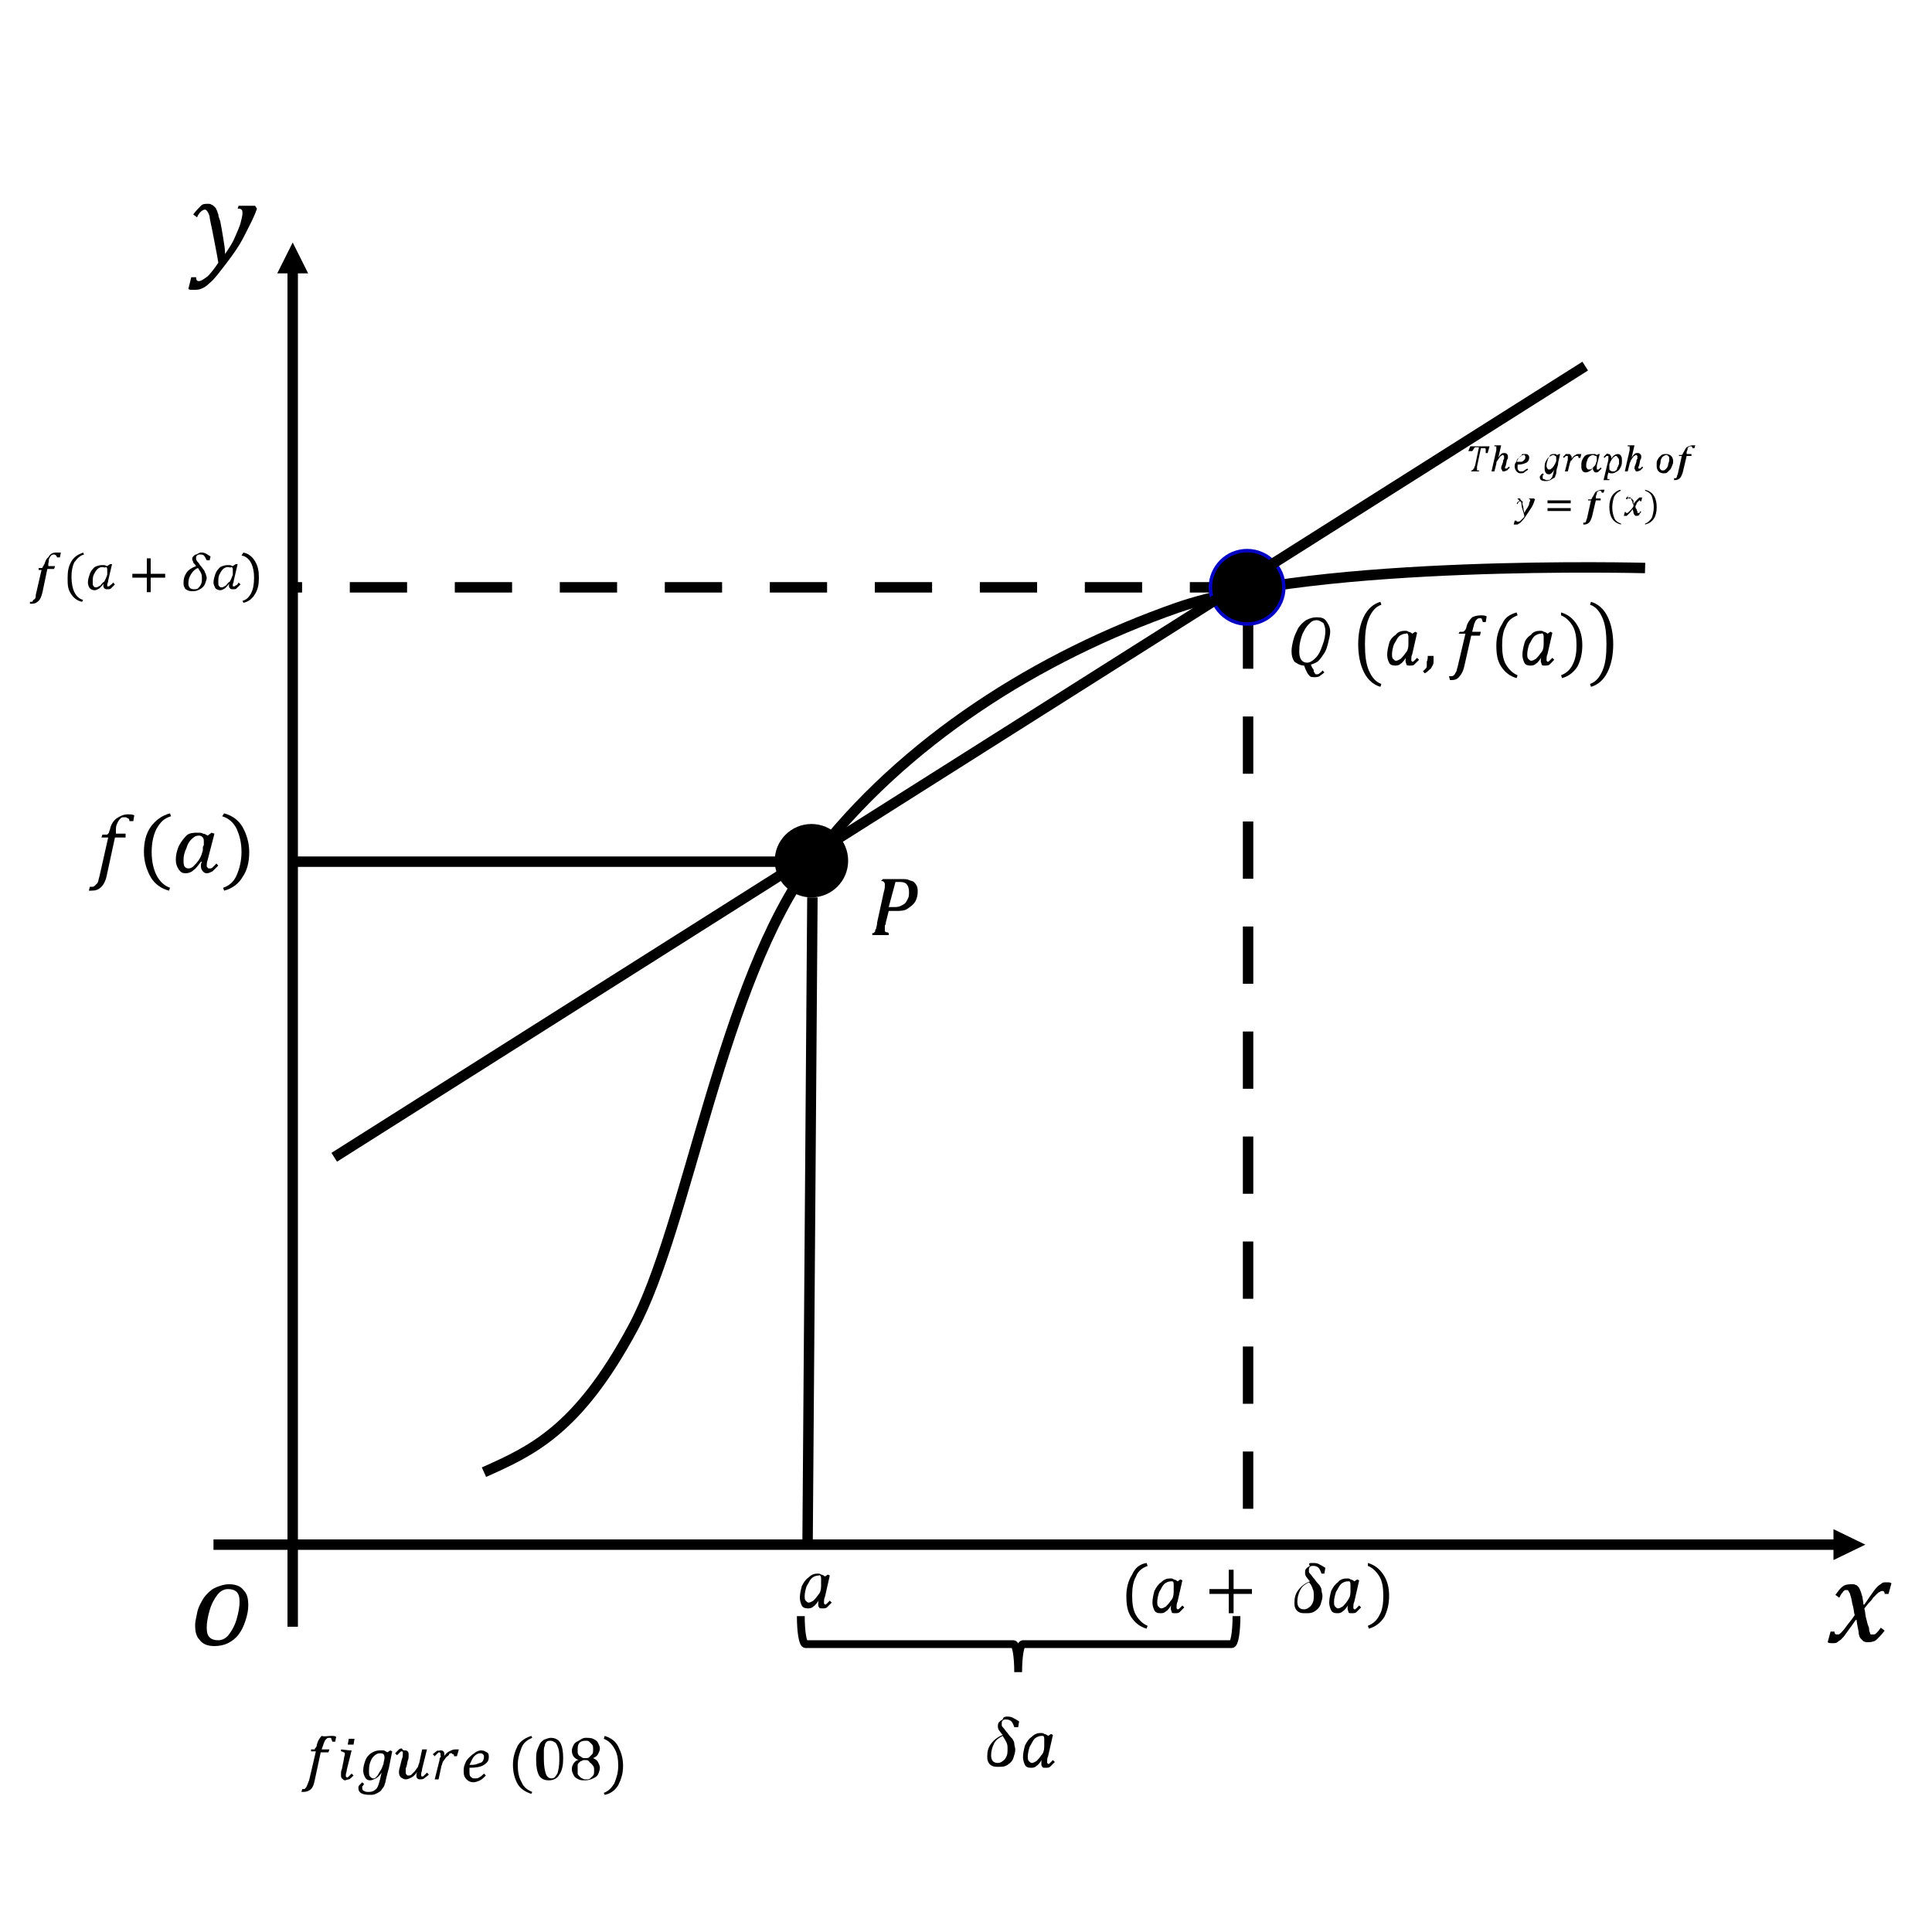 <?xml version="1.0" encoding="utf-8"?>
<!-- Generator: Adobe Illustrator 23.0.2, SVG Export Plug-In . SVG Version: 6.00 Build 0)  -->
<svg version="1.1" id="Layer_1" xmlns="http://www.w3.org/2000/svg" xmlns:xlink="http://www.w3.org/1999/xlink" x="0px" y="0px"
	 viewBox="0 0 200 200" style="enable-background:new 0 0 200 200;" xml:space="preserve">
<style type="text/css">
	.st0{fill:none;stroke:#000000;stroke-width:1.08;stroke-miterlimit:8;stroke-dasharray:5.929,4.941;}
	.st1{clip-path:url(#SVGID_2_);fill:none;stroke:#000000;stroke-width:1.08;stroke-miterlimit:8;stroke-dasharray:5.929,4.941;}
	.st2{clip-path:url(#SVGID_2_);}
	
		.st3{clip-path:url(#SVGID_4_);fill:none;stroke:#000000;stroke-width:1.08;stroke-miterlimit:8;stroke-dasharray:41156.254,13718.751;}
	.st4{clip-path:url(#SVGID_4_);}
	
		.st5{clip-path:url(#SVGID_6_);fill:none;stroke:#000000;stroke-width:1.08;stroke-miterlimit:8;stroke-dasharray:41156.254,13718.751;}
	.st6{clip-path:url(#SVGID_6_);}
	.st7{clip-path:url(#SVGID_8_);fill:none;stroke:#000000;stroke-width:1.08;stroke-miterlimit:8;}
	.st8{clip-path:url(#SVGID_8_);fill-rule:evenodd;clip-rule:evenodd;}
	.st9{clip-path:url(#SVGID_8_);}
	.st10{clip-path:url(#SVGID_10_);fill:none;stroke:#000000;stroke-width:1.08;stroke-miterlimit:8;}
	.st11{clip-path:url(#SVGID_10_);fill-rule:evenodd;clip-rule:evenodd;}
	.st12{clip-path:url(#SVGID_10_);}
	.st13{clip-path:url(#SVGID_12_);fill-rule:evenodd;clip-rule:evenodd;}
	.st14{clip-path:url(#SVGID_12_);}
	.st15{clip-path:url(#SVGID_14_);fill-rule:evenodd;clip-rule:evenodd;}
	.st16{clip-path:url(#SVGID_14_);}
	.st17{clip-path:url(#SVGID_16_);fill-rule:evenodd;clip-rule:evenodd;}
	.st18{clip-path:url(#SVGID_16_);}
	.st19{clip-path:url(#SVGID_18_);fill-rule:evenodd;clip-rule:evenodd;}
	.st20{clip-path:url(#SVGID_18_);}
	.st21{clip-path:url(#SVGID_20_);fill-rule:evenodd;clip-rule:evenodd;}
	.st22{clip-path:url(#SVGID_20_);}
	.st23{clip-path:url(#SVGID_22_);fill-rule:evenodd;clip-rule:evenodd;}
	.st24{clip-path:url(#SVGID_22_);}
	.st25{clip-path:url(#SVGID_24_);fill-rule:evenodd;clip-rule:evenodd;}
	.st26{clip-path:url(#SVGID_24_);}
	.st27{clip-path:url(#SVGID_26_);fill:none;stroke:#000000;stroke-width:1.08;stroke-miterlimit:8;}
	.st28{clip-path:url(#SVGID_26_);}
	.st29{clip-path:url(#SVGID_28_);fill-rule:evenodd;clip-rule:evenodd;}
	.st30{clip-path:url(#SVGID_28_);}
	.st31{clip-path:url(#SVGID_30_);fill-rule:evenodd;clip-rule:evenodd;}
	.st32{clip-path:url(#SVGID_30_);}
	.st33{clip-path:url(#SVGID_32_);fill-rule:evenodd;clip-rule:evenodd;}
	.st34{clip-path:url(#SVGID_32_);}
	.st35{clip-path:url(#SVGID_34_);fill-rule:evenodd;clip-rule:evenodd;}
	.st36{clip-path:url(#SVGID_34_);}
	.st37{clip-path:url(#SVGID_36_);fill-rule:evenodd;clip-rule:evenodd;}
	.st38{clip-path:url(#SVGID_36_);}
	.st39{clip-path:url(#SVGID_38_);fill-rule:evenodd;clip-rule:evenodd;}
	.st40{clip-path:url(#SVGID_38_);}
	.st41{clip-path:url(#SVGID_40_);fill-rule:evenodd;clip-rule:evenodd;}
	.st42{clip-path:url(#SVGID_40_);fill:none;stroke:#0303C3;stroke-width:0.36;stroke-miterlimit:8;}
	.st43{clip-path:url(#SVGID_40_);}
	.st44{clip-path:url(#SVGID_42_);fill-rule:evenodd;clip-rule:evenodd;}
	.st45{clip-path:url(#SVGID_42_);}
	.st46{clip-path:url(#SVGID_44_);fill-rule:evenodd;clip-rule:evenodd;}
	.st47{clip-path:url(#SVGID_44_);}
	.st48{clip-path:url(#SVGID_46_);fill-rule:evenodd;clip-rule:evenodd;}
	.st49{clip-path:url(#SVGID_46_);}
	.st50{clip-path:url(#SVGID_48_);fill-rule:evenodd;clip-rule:evenodd;}
	.st51{clip-path:url(#SVGID_48_);}
	.st52{clip-path:url(#SVGID_50_);fill-rule:evenodd;clip-rule:evenodd;}
	.st53{clip-path:url(#SVGID_50_);}
	.st54{clip-path:url(#SVGID_52_);fill-rule:evenodd;clip-rule:evenodd;}
	.st55{clip-path:url(#SVGID_52_);}
	.st56{clip-path:url(#SVGID_54_);fill:none;stroke:#000000;stroke-width:1.08;stroke-miterlimit:8;}
	.st57{fill:none;stroke:#000000;stroke-width:0.81;stroke-miterlimit:8;}
	.st58{clip-path:url(#SVGID_56_);fill-rule:evenodd;clip-rule:evenodd;}
	.st59{fill-rule:evenodd;clip-rule:evenodd;}
</style>
<g>
	<line class="st0" x1="129.2" y1="63.3" x2="129.2" y2="159.7"/>
	<g>
		<defs>
			<polygon id="SVGID_1_" points="6.5,187.4 202,187.4 202,13.8 6.5,13.8 6.5,187.4 			"/>
		</defs>
		<clipPath id="SVGID_2_">
			<use xlink:href="#SVGID_1_"  style="overflow:visible;"/>
		</clipPath>
		<line class="st1" x1="129.1" y1="60.8" x2="30.6" y2="60.8"/>
		<g class="st2">
			<defs>
				<polygon id="SVGID_3_" points="6.5,187.4 202,187.4 202,13.8 6.5,13.8 6.5,187.4 				"/>
			</defs>
			<clipPath id="SVGID_4_">
				<use xlink:href="#SVGID_3_"  style="overflow:visible;"/>
			</clipPath>
			<line class="st3" x1="84.1" y1="92.9" x2="83.6" y2="159.7"/>
			<g class="st4">
				<defs>
					<polygon id="SVGID_5_" points="6.5,187.4 202,187.4 202,13.8 6.5,13.8 6.5,187.4 					"/>
				</defs>
				<clipPath id="SVGID_6_">
					<use xlink:href="#SVGID_5_"  style="overflow:visible;"/>
				</clipPath>
				<line class="st5" x1="83.6" y1="89.2" x2="30.6" y2="89.2"/>
				<g class="st6">
					<defs>
						<polygon id="SVGID_7_" points="6.5,187.4 202,187.4 202,13.8 6.5,13.8 6.5,187.4 						"/>
					</defs>
					<clipPath id="SVGID_8_">
						<use xlink:href="#SVGID_7_"  style="overflow:visible;"/>
					</clipPath>
					<line class="st7" x1="22.1" y1="159.9" x2="190.4" y2="159.9"/>
					<polygon class="st8" points="189.8,158.3 193.1,159.9 189.8,161.5 189.8,158.3 					"/>
					<g class="st9">
						<defs>
							<polygon id="SVGID_9_" points="6.5,187.4 202,187.4 202,13.8 6.5,13.8 6.5,187.4 							"/>
						</defs>
						<clipPath id="SVGID_10_">
							<use xlink:href="#SVGID_9_"  style="overflow:visible;"/>
						</clipPath>
						<line class="st10" x1="30.3" y1="168.4" x2="30.3" y2="27.8"/>
						<polygon class="st11" points="31.9,28.3 30.3,25.1 28.7,28.3 31.9,28.3 						"/>
						<g class="st12">
							<defs>
								<polygon id="SVGID_11_" points="6.5,187.4 202,187.4 202,13.8 6.5,13.8 6.5,187.4 								"/>
							</defs>
							<clipPath id="SVGID_12_">
								<use xlink:href="#SVGID_11_"  style="overflow:visible;"/>
							</clipPath>
							<path class="st13" d="M21.5,21.1c0.2,0,0.3,0,0.4,0.1c0.1,0,0.2,0.1,0.3,0.2c0.1,0.1,0.2,0.2,0.2,0.3
								c0.1,0.1,0.1,0.3,0.2,0.5c0,0.2,0.1,0.4,0.2,0.7c0.1,0.5,0.2,1.1,0.3,1.7c0.1,0.6,0.2,1.2,0.2,1.7c0.4-0.6,0.8-1.2,1-1.7
								s0.5-1.1,0.6-1.5c0.1-0.4,0.2-0.8,0.2-1c0-0.2,0-0.3-0.1-0.4c-0.1-0.1-0.2-0.1-0.4-0.1l0.1-0.3h1.7l0.2,0.3
								c-0.3,0.9-0.8,1.8-1.3,2.8c-0.5,1-1.2,2-1.9,2.9c-0.7,0.9-1.2,1.6-1.7,2c-0.3,0.3-0.6,0.5-0.9,0.6C20.6,30,20.3,30,20.1,30
								c-0.1,0-0.2,0-0.3,0s-0.2,0-0.3-0.1l0.3-1.2h0.5c0,0.3,0.1,0.4,0.3,0.4c0.2,0,0.5-0.2,0.9-0.5c0.3-0.3,0.7-0.8,1.1-1.4
								c-0.1-0.7-0.3-1.6-0.5-2.7c-0.2-1.1-0.4-1.8-0.4-2.1c-0.1-0.3-0.2-0.5-0.3-0.6c-0.1-0.1-0.1-0.1-0.2-0.1
								c-0.1,0-0.3,0.1-0.4,0.2c-0.1,0.1-0.3,0.3-0.4,0.6l-0.4-0.3c0.3-0.4,0.6-0.7,0.8-0.9S21.2,21.1,21.5,21.1L21.5,21.1z"/>
							<g class="st14">
								<defs>
									<polygon id="SVGID_13_" points="6.5,187.4 202,187.4 202,13.8 6.5,13.8 6.5,187.4 									"/>
								</defs>
								<clipPath id="SVGID_14_">
									<use xlink:href="#SVGID_13_"  style="overflow:visible;"/>
								</clipPath>
								<path class="st15" d="M191.6,164c0.1,0,0.2,0,0.3,0c0.1,0,0.2,0.1,0.3,0.1c0.1,0.1,0.1,0.1,0.2,0.2c0.1,0.1,0.1,0.2,0.2,0.4
									s0.1,0.4,0.2,0.6c0,0.2,0.1,0.5,0.1,0.8h0.1c0.4-0.6,0.7-1,0.9-1.3c0.2-0.3,0.4-0.5,0.5-0.6s0.3-0.2,0.4-0.3
									c0.1-0.1,0.3-0.1,0.5-0.1c0.2,0,0.4,0,0.5,0.1l-0.3,1.1h-0.4c0-0.2-0.1-0.3-0.2-0.3c0,0-0.1,0-0.1,0c0,0-0.1,0-0.2,0.1
									c-0.1,0-0.2,0.1-0.3,0.2c-0.1,0.1-0.3,0.3-0.4,0.4c-0.1,0.2-0.3,0.4-0.5,0.6l-0.4,0.5c0.1,0.4,0.1,0.8,0.2,1.1
									c0.1,0.3,0.1,0.5,0.2,0.7s0.1,0.4,0.1,0.5c0,0.1,0.1,0.2,0.1,0.3s0.1,0.1,0.1,0.1c0,0,0.1,0,0.2,0c0.1,0,0.2,0,0.3-0.1
									c0.1-0.1,0.3-0.3,0.5-0.6l0.4,0.3c-0.3,0.4-0.6,0.7-0.8,0.9c-0.2,0.2-0.5,0.3-0.9,0.3c-0.2,0-0.3,0-0.5-0.1
									c-0.1-0.1-0.2-0.2-0.3-0.3s-0.2-0.4-0.2-0.7c-0.1-0.5-0.2-1-0.2-1.2h-0.1c-0.4,0.6-0.8,1.1-1,1.4c-0.2,0.3-0.4,0.5-0.5,0.6
									c-0.1,0.1-0.3,0.2-0.4,0.3s-0.3,0.1-0.5,0.1c-0.2,0-0.4,0-0.5-0.1l0.3-1.1h0.4c0,0.2,0.1,0.3,0.2,0.3c0.1,0,0.1,0,0.2,0
									c0.1,0,0.2-0.1,0.3-0.2c0.1-0.1,0.3-0.3,0.5-0.6c0.2-0.3,0.5-0.6,0.9-1.2c-0.1-0.3-0.1-0.7-0.2-1c-0.1-0.3-0.1-0.6-0.2-0.9
									s-0.1-0.4-0.2-0.5c0-0.1-0.1-0.1-0.1-0.2c-0.1,0-0.1,0-0.2,0c-0.1,0-0.2,0-0.2,0.1c-0.1,0-0.1,0.1-0.2,0.2s-0.2,0.3-0.3,0.5
									l-0.4-0.3c0.3-0.4,0.5-0.7,0.8-0.9C190.9,164.1,191.2,164,191.6,164L191.6,164z"/>
								<g class="st16">
									<defs>
										<polygon id="SVGID_15_" points="6.5,187.4 202,187.4 202,13.8 6.5,13.8 6.5,187.4 										"/>
									</defs>
									<clipPath id="SVGID_16_">
										<use xlink:href="#SVGID_15_"  style="overflow:visible;"/>
									</clipPath>
									<path class="st17" d="M23.6,164.5c-0.4,0-0.8,0.2-1.1,0.6c-0.3,0.4-0.6,0.9-0.8,1.6c-0.2,0.7-0.3,1.3-0.3,1.8
										c0,0.5,0.1,0.8,0.3,1s0.5,0.3,0.9,0.3c0.4,0,0.8-0.2,1.1-0.6c0.3-0.4,0.6-0.9,0.8-1.6c0.2-0.7,0.3-1.3,0.3-1.8
										c0-0.5-0.1-0.8-0.3-1C24.3,164.6,24,164.5,23.6,164.5L23.6,164.5z M23.7,164c0.7,0,1.2,0.2,1.5,0.6
										c0.4,0.4,0.5,0.9,0.5,1.6c0,0.5-0.1,1-0.3,1.6c-0.2,0.6-0.4,1-0.7,1.4c-0.3,0.4-0.7,0.7-1.1,0.9c-0.4,0.2-0.9,0.3-1.4,0.3
										c-0.7,0-1.2-0.2-1.5-0.6c-0.4-0.4-0.5-0.9-0.5-1.6c0-0.3,0.1-0.7,0.2-1.2c0.1-0.6,0.4-1.1,0.7-1.6c0.3-0.4,0.7-0.8,1.1-1
										S23.2,164,23.7,164L23.7,164z"/>
									<g class="st18">
										<defs>
											<polygon id="SVGID_17_" points="6.5,187.4 202,187.4 202,13.8 6.5,13.8 6.5,187.4 											"/>
										</defs>
										<clipPath id="SVGID_18_">
											<use xlink:href="#SVGID_17_"  style="overflow:visible;"/>
										</clipPath>
										<path class="st19" d="M49.7,181.5c-0.2,0-0.4,0.1-0.6,0.3s-0.3,0.5-0.5,0.9c0.3,0,0.6,0,0.8-0.1c0.2-0.1,0.4-0.1,0.5-0.2
											c0.1-0.1,0.2-0.3,0.2-0.5c0-0.1,0-0.2-0.1-0.3C49.9,181.5,49.8,181.5,49.7,181.5L49.7,181.5z M39.3,181.5
											c-0.2,0-0.4,0.1-0.6,0.3s-0.3,0.4-0.4,0.7c-0.1,0.3-0.1,0.6-0.1,0.9c0,0.2,0,0.4,0.1,0.5c0.1,0.1,0.2,0.2,0.3,0.2
											c0.1,0,0.2,0,0.3-0.1c0.1-0.1,0.2-0.2,0.3-0.4c0.1-0.2,0.2-0.3,0.3-0.5s0.1-0.3,0.2-0.5c0-0.2,0.1-0.4,0.1-0.6
											c0-0.2,0-0.3-0.1-0.4C39.6,181.5,39.5,181.5,39.3,181.5L39.3,181.5z M36.2,181.2h0.2l-0.5,2c0,0.2-0.1,0.4-0.1,0.5
											c0,0.1,0,0.1,0,0.2c0,0,0.1,0.1,0.1,0.1c0.1,0,0.1,0,0.2-0.1c0.1-0.1,0.2-0.2,0.3-0.3l0.2,0.2c-0.2,0.2-0.4,0.4-0.5,0.4
											s-0.3,0.1-0.4,0.1c-0.1,0-0.2-0.1-0.3-0.2s-0.1-0.2-0.1-0.4c0-0.2,0-0.4,0.1-0.6l0.2-1c0-0.2,0.1-0.4,0.1-0.5
											c0-0.1,0-0.2-0.1-0.2s-0.1-0.1-0.3-0.1l0-0.2L36.2,181.2L36.2,181.2z M49.8,181.2c0.3,0,0.4,0.1,0.6,0.2s0.2,0.3,0.2,0.5
											c0,0.4-0.2,0.6-0.5,0.8s-0.8,0.3-1.5,0.3c0,0.1,0,0.3,0,0.4c0,0.2,0,0.4,0.1,0.5s0.2,0.2,0.4,0.2c0.2,0,0.4,0,0.5-0.1
											c0.2-0.1,0.3-0.2,0.5-0.4l0.2,0.2c-0.2,0.2-0.4,0.4-0.6,0.5c-0.2,0.1-0.5,0.2-0.7,0.2c-0.3,0-0.5-0.1-0.7-0.3
											c-0.2-0.2-0.3-0.4-0.3-0.8c0-0.2,0-0.5,0.1-0.7c0.1-0.3,0.2-0.5,0.4-0.7c0.2-0.2,0.4-0.4,0.6-0.5
											C49.3,181.3,49.6,181.2,49.8,181.2L49.8,181.2z M45.6,181.2c0.1,0,0.2,0,0.3,0.1c0.1,0.1,0.1,0.2,0.1,0.3
											c0,0.1,0,0.2-0.1,0.3l0,0c0.2-0.3,0.4-0.5,0.6-0.6c0.2-0.1,0.4-0.2,0.6-0.2c0.2,0,0.3,0,0.4,0l-0.2,0.7h-0.3
											c0-0.1,0-0.2-0.1-0.2s-0.1-0.1-0.1-0.1c0,0-0.1,0-0.1,0c-0.1,0-0.2,0-0.2,0.1s-0.2,0.2-0.3,0.3c-0.1,0.1-0.2,0.3-0.3,0.4
											c-0.1,0.1-0.1,0.3-0.2,0.5l-0.3,1.4H45l0.5-2c0-0.1,0-0.2,0.1-0.3s0-0.1,0-0.2c0-0.1,0-0.1,0-0.2c0,0-0.1-0.1-0.1-0.1
											c-0.1,0-0.1,0-0.2,0.1c-0.1,0.1-0.2,0.2-0.3,0.3l-0.2-0.2c0.2-0.2,0.4-0.3,0.5-0.4C45.3,181.3,45.5,181.2,45.6,181.2
											L45.6,181.2z M41.9,181.2c0.1,0,0.2,0,0.3,0.1c0.1,0.1,0.1,0.2,0.1,0.4c0,0.2,0,0.4-0.1,0.6l-0.1,0.5
											c0,0.1-0.1,0.2-0.1,0.3s0,0.1,0,0.2s0,0.1,0,0.1c0,0.1,0,0.3,0.1,0.3c0,0.1,0.1,0.1,0.2,0.1c0.1,0,0.2,0,0.3-0.1
											s0.2-0.2,0.3-0.3c0.1-0.1,0.2-0.3,0.3-0.4c0.1-0.1,0.1-0.3,0.2-0.5l0.3-1.4h0.5l-0.5,2c0,0.2-0.1,0.4-0.1,0.5
											c0,0.1,0,0.1,0,0.2s0.1,0.1,0.1,0.1c0.1,0,0.1,0,0.2-0.1c0.1-0.1,0.2-0.2,0.3-0.3l0.2,0.2c-0.2,0.2-0.4,0.3-0.5,0.4
											c-0.1,0.1-0.3,0.1-0.4,0.1c-0.1,0-0.2,0-0.3-0.1c-0.1-0.1-0.1-0.2-0.1-0.3c0-0.1,0-0.2,0.1-0.4l0,0
											c-0.2,0.3-0.4,0.5-0.6,0.6c-0.2,0.1-0.4,0.2-0.6,0.2c-0.2,0-0.3-0.1-0.5-0.2c-0.1-0.1-0.2-0.3-0.2-0.5
											c0-0.1,0-0.3,0.1-0.6l0.2-0.8c0.1-0.2,0.1-0.4,0.1-0.5c0-0.1,0-0.1,0-0.2s-0.1-0.1-0.1-0.1c-0.1,0-0.1,0-0.2,0.1
											c-0.1,0.1-0.2,0.2-0.3,0.3l-0.2-0.2c0.2-0.2,0.3-0.3,0.4-0.4c0.1-0.1,0.2-0.1,0.3-0.1C41.7,181.2,41.8,181.2,41.9,181.2
											L41.9,181.2z M39.3,181.2c0.1,0,0.3,0,0.4,0s0.2,0.1,0.4,0.2l0.3-0.2l0.2,0.1l-0.3,1.5c0,0.1-0.1,0.4-0.2,0.8
											c-0.1,0.4-0.2,0.8-0.2,0.9c-0.1,0.2-0.1,0.4-0.2,0.5s-0.2,0.3-0.3,0.4c-0.1,0.1-0.3,0.2-0.5,0.3s-0.4,0.1-0.6,0.1
											c-0.8,0-1.2-0.2-1.2-0.7c0-0.1,0-0.2,0.1-0.3c0.1-0.1,0.2-0.2,0.3-0.3l0.2,0.2c0,0-0.1,0.1-0.1,0.1c0,0,0,0.1-0.1,0.1
											c0,0,0,0.1,0,0.2c0,0.2,0.1,0.3,0.2,0.3c0.1,0.1,0.3,0.1,0.5,0.1c0.3,0,0.5-0.1,0.6-0.2c0.2-0.1,0.3-0.3,0.4-0.6
											c0.1-0.3,0.2-0.7,0.3-1.2l0,0c-0.2,0.3-0.4,0.5-0.6,0.6c-0.2,0.1-0.4,0.2-0.6,0.2c-0.2,0-0.4-0.1-0.5-0.3
											c-0.1-0.2-0.2-0.4-0.2-0.7c0-0.4,0.1-0.7,0.2-1s0.3-0.6,0.6-0.8C38.7,181.3,39,181.2,39.3,181.2L39.3,181.2z M36.1,180
											h0.6l-0.1,0.6h-0.6L36.1,180L36.1,180z M34.3,179.7c0.2,0,0.4,0,0.5,0.1l-0.1,0.5h-0.3c0-0.1-0.1-0.2-0.1-0.3
											c0-0.1-0.1-0.1-0.2-0.1c-0.1,0-0.2,0-0.3,0.1c-0.1,0.1-0.2,0.2-0.2,0.3c-0.1,0.1-0.1,0.3-0.2,0.5l-0.1,0.3h0.8l-0.1,0.3
											h-0.8l-0.6,2.8c-0.1,0.5-0.2,0.8-0.4,1c-0.2,0.2-0.5,0.3-0.8,0.3c-0.1,0-0.2,0-0.2,0l0.1-0.3c0,0,0.1,0,0.1,0
											c0.1,0,0.2,0,0.2-0.1c0.1,0,0.1-0.1,0.2-0.3s0.1-0.3,0.2-0.5l0.7-3h-0.5l0-0.2c0.1,0,0.2,0,0.3,0c0.1,0,0.1,0,0.1-0.1
											c0,0,0.1-0.1,0.1-0.1c0,0,0.1-0.1,0.1-0.3c0.1-0.4,0.3-0.7,0.5-0.9C33.6,179.8,33.9,179.7,34.3,179.7L34.3,179.7z"/>
										<g class="st20">
											<defs>
												<polygon id="SVGID_19_" points="6.5,187.4 202,187.4 202,13.8 6.5,13.8 6.5,187.4 												"/>
											</defs>
											<clipPath id="SVGID_20_">
												<use xlink:href="#SVGID_19_"  style="overflow:visible;"/>
											</clipPath>
											<path class="st21" d="M55,179.7l0.1,0.2c-0.5,0.2-0.9,0.5-1.1,1c-0.2,0.5-0.4,1.1-0.4,1.8c0,0.7,0.1,1.3,0.4,1.8
												c0.2,0.5,0.6,0.8,1.1,1l-0.1,0.2c-0.6-0.2-1.1-0.5-1.4-1s-0.5-1.2-0.5-2c0-0.8,0.2-1.4,0.5-2
												C53.9,180.2,54.4,179.9,55,179.7L55,179.7z"/>
											<g class="st22">
												<defs>
													<polygon id="SVGID_21_" points="6.5,187.4 202,187.4 202,13.8 6.5,13.8 6.5,187.4 													"/>
												</defs>
												<clipPath id="SVGID_22_">
													<use xlink:href="#SVGID_21_"  style="overflow:visible;"/>
												</clipPath>
												<path class="st23" d="M60.6,182.2c-0.2,0-0.3,0-0.4,0.1c-0.1,0-0.2,0.1-0.3,0.2c-0.1,0.1-0.1,0.2-0.1,0.3
													c0,0.1,0,0.2,0,0.4c0,0.1,0,0.3,0,0.4s0.1,0.2,0.2,0.3s0.2,0.2,0.3,0.2c0.1,0.1,0.2,0.1,0.4,0.1c0.2,0,0.3,0,0.4-0.1
													c0.1-0.1,0.2-0.2,0.3-0.3c0.1-0.1,0.1-0.3,0.1-0.5c0-0.2,0-0.4-0.1-0.5c-0.1-0.1-0.2-0.3-0.3-0.3
													C60.9,182.2,60.8,182.2,60.6,182.2L60.6,182.2z M60.6,180.2c-0.3,0-0.5,0.1-0.6,0.2c-0.1,0.1-0.2,0.3-0.2,0.6
													c0,0.1,0,0.2,0,0.4s0.1,0.2,0.1,0.3c0.1,0.1,0.2,0.1,0.3,0.2s0.2,0.1,0.4,0.1c0.2,0,0.3,0,0.4-0.1
													c0.1-0.1,0.2-0.2,0.3-0.3c0.1-0.1,0.1-0.3,0.1-0.5c0-0.2,0-0.4-0.1-0.5c-0.1-0.1-0.2-0.2-0.3-0.3
													C60.9,180.2,60.8,180.2,60.6,180.2L60.6,180.2z M57,180.2c-0.1,0-0.3,0-0.4,0.1c-0.1,0.1-0.2,0.2-0.2,0.4
													c-0.1,0.2-0.1,0.4-0.1,0.6c0,0.2,0,0.5,0,0.8c0,0.7,0.1,1.2,0.2,1.5s0.3,0.5,0.6,0.5c0.3,0,0.4-0.2,0.6-0.5
													c0.1-0.3,0.2-0.8,0.2-1.4c0-0.5,0-0.9-0.1-1.2s-0.2-0.5-0.3-0.6C57.3,180.3,57.2,180.2,57,180.2L57,180.2z M60.6,179.9
													c0.3,0,0.6,0,0.8,0.1c0.2,0.1,0.4,0.2,0.5,0.4c0.1,0.2,0.2,0.4,0.2,0.6c0,0.2-0.1,0.4-0.2,0.6s-0.3,0.3-0.5,0.4l0,0
													c0.2,0.1,0.4,0.2,0.5,0.4c0.1,0.2,0.2,0.4,0.2,0.6c0,0.2-0.1,0.5-0.2,0.7s-0.3,0.3-0.5,0.4s-0.5,0.2-0.8,0.2
													c-0.3,0-0.5,0-0.7-0.1c-0.2-0.1-0.4-0.2-0.5-0.4c-0.1-0.2-0.2-0.4-0.2-0.6c0-0.2,0-0.3,0.1-0.5s0.1-0.2,0.2-0.3
													c0.1-0.1,0.2-0.2,0.4-0.2l0,0c-0.5-0.2-0.7-0.5-0.7-1c0-0.2,0.1-0.4,0.2-0.6c0.1-0.2,0.3-0.3,0.5-0.4
													S60.3,179.9,60.6,179.9L60.6,179.9z M57,179.9c0.5,0,0.8,0.2,1,0.5c0.2,0.4,0.3,0.9,0.3,1.6c0,0.7-0.1,1.3-0.4,1.7
													c-0.2,0.4-0.6,0.6-1.1,0.6c-0.5,0-0.8-0.2-1-0.5c-0.2-0.4-0.3-0.9-0.3-1.6c0-0.4,0-0.7,0.1-1c0.1-0.3,0.2-0.5,0.3-0.7
													c0.1-0.2,0.3-0.3,0.4-0.4C56.6,180,56.8,179.9,57,179.9L57,179.9z"/>
												<g class="st24">
													<defs>
														<polygon id="SVGID_23_" points="6.5,187.4 202,187.4 202,13.8 6.5,13.8 6.5,187.4 														"/>
													</defs>
													<clipPath id="SVGID_24_">
														<use xlink:href="#SVGID_23_"  style="overflow:visible;"/>
													</clipPath>
													<path class="st25" d="M62.6,179.7c0.6,0.2,1.1,0.5,1.4,1.1s0.5,1.2,0.5,2c0,0.8-0.2,1.4-0.5,2c-0.3,0.5-0.8,0.9-1.4,1
														l-0.1-0.2c0.5-0.2,0.8-0.5,1.1-1c0.2-0.5,0.4-1.1,0.4-1.8c0-0.7-0.1-1.3-0.4-1.8s-0.6-0.8-1.1-1L62.6,179.7z"/>
													<g class="st26">
														<defs>
															<polygon id="SVGID_25_" points="6.5,187.4 202,187.4 202,13.8 6.5,13.8 6.5,187.4 															"/>
														</defs>
														<clipPath id="SVGID_26_">
															<use xlink:href="#SVGID_25_"  style="overflow:visible;"/>
														</clipPath>
														<path class="st27" d="M50.1,152.4c4.9-2.2,9.7-4.3,15.4-14.9c5.7-10.5,9.2-35.9,18.6-48.4
															c9.4-12.4,23.5-21.2,37.8-26.2c14.4-5,48.4-4.1,48.4-4.1l0,0l0,0"/>
														<g class="st28">
															<defs>
																<polygon id="SVGID_27_" points="6.5,187.4 202,187.4 202,13.8 6.5,13.8 6.5,187.4 																"/>
															</defs>
															<clipPath id="SVGID_28_">
																<use xlink:href="#SVGID_27_"  style="overflow:visible;"/>
															</clipPath>
															<path class="st29" d="M80.2,89.1c0-2.1,1.7-3.8,3.8-3.8c2.1,0,3.8,1.7,3.8,3.8c0,2.1-1.7,3.8-3.8,3.8
																C81.9,92.9,80.2,91.2,80.2,89.1L80.2,89.1z"/>
															<g class="st30">
																<defs>
																	<polygon id="SVGID_29_" points="6.5,187.4 202,187.4 202,13.8 6.5,13.8 6.5,187.4 																	"/>
																</defs>
																<clipPath id="SVGID_30_">
																	<use xlink:href="#SVGID_29_"  style="overflow:visible;"/>
																</clipPath>
																<path class="st31" d="M13.2,84.3c0.3,0,0.5,0,0.7,0.1L13.8,85h-0.4c0-0.2-0.1-0.3-0.2-0.3c-0.1-0.1-0.2-0.1-0.3-0.1
																	c-0.2,0-0.3,0-0.4,0.1c-0.1,0.1-0.2,0.2-0.3,0.4c-0.1,0.2-0.2,0.4-0.2,0.7L12,86.3H13L13,86.7h-1.1l-0.8,3.7
																	c-0.1,0.6-0.3,1.1-0.6,1.4c-0.3,0.3-0.6,0.4-1,0.4c-0.1,0-0.2,0-0.3,0l0.1-0.4c0,0,0.1,0,0.2,0c0.1,0,0.2,0,0.3-0.1
																	c0.1-0.1,0.2-0.2,0.3-0.3c0.1-0.2,0.1-0.4,0.2-0.7l0.9-4h-0.7l0.1-0.3c0.2,0,0.3,0,0.4,0c0.1,0,0.1,0,0.2-0.1
																	c0,0,0.1-0.1,0.1-0.2c0-0.1,0.1-0.2,0.1-0.3c0.1-0.5,0.4-0.9,0.7-1.1S12.8,84.3,13.2,84.3L13.2,84.3z"/>
																<g class="st32">
																	<defs>
																		<polygon id="SVGID_31_" points="6.5,187.4 202,187.4 202,13.8 6.5,13.8 6.5,187.4 																		"/>
																	</defs>
																	<clipPath id="SVGID_32_">
																		<use xlink:href="#SVGID_31_"  style="overflow:visible;"/>
																	</clipPath>
																	<path class="st33" d="M17.6,84.2l0.1,0.3c-0.7,0.2-1.1,0.6-1.5,1.3c-0.3,0.6-0.5,1.4-0.5,2.4c0,1,0.2,1.8,0.5,2.4
																		c0.3,0.6,0.8,1.1,1.4,1.3l-0.1,0.3c-0.8-0.2-1.5-0.7-1.9-1.4c-0.4-0.7-0.7-1.6-0.7-2.6c0-1,0.2-1.9,0.7-2.6
																		C16.1,84.9,16.8,84.4,17.6,84.2L17.6,84.2z"/>
																	<g class="st34">
																		<defs>
																			<polygon id="SVGID_33_" points="6.5,187.4 202,187.4 202,13.8 6.5,13.8 6.5,187.4 																			"/>
																		</defs>
																		<clipPath id="SVGID_34_">
																			<use xlink:href="#SVGID_33_"  style="overflow:visible;"/>
																		</clipPath>
																		<path class="st35" d="M20.6,86.5c-0.3,0-0.5,0.1-0.8,0.4c-0.2,0.2-0.4,0.5-0.5,0.9C19.1,88.2,19,88.6,19,89
																			c0,0.3,0,0.5,0.1,0.7c0.1,0.1,0.2,0.2,0.4,0.2c0.2,0,0.4-0.1,0.5-0.2c0.2-0.2,0.4-0.4,0.6-0.7
																			c0.2-0.3,0.3-0.6,0.4-1l0-0.2c0-0.1,0-0.2,0.1-0.3c0-0.1,0-0.2,0-0.3c0-0.2,0-0.4-0.1-0.5
																			C20.9,86.6,20.8,86.5,20.6,86.5L20.6,86.5z M20.5,86.2c0.2,0,0.4,0,0.5,0.1c0.2,0,0.3,0.1,0.5,0.2l0.4-0.3
																			l0.3,0.1L21.5,89c-0.1,0.3-0.1,0.5-0.1,0.6c0,0.1,0,0.2,0.1,0.2c0,0.1,0.1,0.1,0.2,0.1c0.1,0,0.2,0,0.3-0.1
																			c0.1-0.1,0.2-0.2,0.4-0.4l0.2,0.2c-0.3,0.3-0.5,0.5-0.6,0.6c-0.2,0.1-0.4,0.2-0.6,0.2c-0.2,0-0.3-0.1-0.4-0.2
																			s-0.2-0.3-0.2-0.5c0-0.2,0-0.3,0.1-0.5l-0.1,0c-0.3,0.4-0.5,0.7-0.8,0.9c-0.2,0.2-0.5,0.3-0.8,0.3
																			c-0.3,0-0.5-0.1-0.7-0.4s-0.3-0.6-0.3-1c0-0.5,0.1-0.9,0.3-1.4c0.2-0.4,0.5-0.8,0.8-1.1S20.1,86.2,20.5,86.2
																			L20.5,86.2z"/>
																		<g class="st36">
																			<defs>
																				<polygon id="SVGID_35_" points="6.5,187.4 202,187.4 202,13.8 6.5,13.8 6.5,187.4 																				"/>
																			</defs>
																			<clipPath id="SVGID_36_">
																				<use xlink:href="#SVGID_35_"  style="overflow:visible;"/>
																			</clipPath>
																			<path class="st37" d="M23.2,84.2c0.8,0.2,1.5,0.7,1.9,1.4c0.4,0.7,0.7,1.6,0.7,2.6c0,1-0.2,1.9-0.7,2.6
																				c-0.4,0.7-1.1,1.2-1.9,1.4l-0.1-0.3c0.6-0.2,1.1-0.6,1.4-1.3s0.5-1.5,0.5-2.4c0-1-0.2-1.7-0.5-2.4
																				c-0.3-0.6-0.8-1.1-1.5-1.3L23.2,84.2z"/>
																			<g class="st38">
																				<defs>
																					<polygon id="SVGID_37_" points="6.5,187.4 202,187.4 202,13.8 6.5,13.8 6.5,187.4 																					"/>
																				</defs>
																				<clipPath id="SVGID_38_">
																					<use xlink:href="#SVGID_37_"  style="overflow:visible;"/>
																				</clipPath>
																				<path class="st39" d="M84.7,163.1c-0.2,0-0.5,0.1-0.7,0.3s-0.3,0.5-0.5,0.8c-0.1,0.3-0.2,0.7-0.2,1
																					c0,0.2,0,0.4,0.1,0.5c0.1,0.1,0.2,0.2,0.3,0.2c0.2,0,0.3-0.1,0.5-0.2c0.1-0.1,0.3-0.3,0.5-0.6
																					c0.2-0.2,0.3-0.5,0.3-0.9l0-0.2c0-0.1,0-0.2,0-0.3c0-0.1,0-0.1,0-0.2c0-0.2,0-0.3-0.1-0.4
																					S84.9,163.1,84.7,163.1L84.7,163.1z M84.6,162.9c0.2,0,0.3,0,0.4,0.1c0.1,0,0.3,0.1,0.4,0.2l0.3-0.2l0.2,0.1
																					l-0.5,2.2c-0.1,0.2-0.1,0.4-0.1,0.5c0,0.1,0,0.2,0,0.2c0,0,0.1,0.1,0.1,0.1c0.1,0,0.1,0,0.2-0.1
																					c0.1-0.1,0.2-0.2,0.3-0.3l0.2,0.2c-0.2,0.2-0.4,0.4-0.5,0.5c-0.1,0.1-0.3,0.1-0.5,0.1c-0.1,0-0.3,0-0.3-0.1
																					c-0.1-0.1-0.1-0.2-0.1-0.4c0-0.1,0-0.3,0.1-0.4l0,0c-0.2,0.3-0.4,0.6-0.6,0.7c-0.2,0.2-0.4,0.2-0.6,0.2
																					c-0.3,0-0.5-0.1-0.6-0.3c-0.1-0.2-0.2-0.5-0.2-0.8c0-0.4,0.1-0.8,0.2-1.2c0.2-0.4,0.4-0.7,0.7-0.9
																					C84,163,84.3,162.9,84.6,162.9L84.6,162.9z"/>
																				<g class="st40">
																					<defs>
																						<polygon id="SVGID_39_" points="6.5,187.4 202,187.4 202,13.8 6.5,13.8 6.5,187.4 																						"/>
																					</defs>
																					<clipPath id="SVGID_40_">
																						<use xlink:href="#SVGID_39_"  style="overflow:visible;"/>
																					</clipPath>
																					<path class="st41" d="M125.3,60.8c0-2.1,1.7-3.8,3.8-3.8c2.1,0,3.8,1.7,3.8,3.8c0,2.1-1.7,3.8-3.8,3.8
																						C127,64.6,125.3,62.9,125.3,60.8L125.3,60.8z"/>
																					<path class="st42" d="M125.3,60.8c0-2.1,1.7-3.8,3.8-3.8c2.1,0,3.8,1.7,3.8,3.8c0,2.1-1.7,3.8-3.8,3.8
																						C127,64.6,125.3,62.9,125.3,60.8L125.3,60.8z"/>
																					<g class="st43">
																						<defs>
																							<polygon id="SVGID_41_" points="6.5,187.4 202,187.4 202,13.8 6.5,13.8 6.5,187.4 																							
																								"/>
																						</defs>
																						<clipPath id="SVGID_42_">
																							<use xlink:href="#SVGID_41_"  style="overflow:visible;"/>
																						</clipPath>
																						<path class="st44" d="M93.2,91.3c-0.2,0-0.4,0-0.5,0L92,93.9h0.4c0.3,0,0.6,0,0.8-0.1s0.4-0.2,0.5-0.3
																							c0.1-0.1,0.2-0.3,0.3-0.5c0.1-0.2,0.1-0.4,0.1-0.7c0-0.3-0.1-0.6-0.2-0.7C93.8,91.4,93.5,91.3,93.2,91.3
																							L93.2,91.3z M91.4,91h1.9c0.3,0,0.6,0,0.8,0.1s0.4,0.1,0.5,0.2c0.1,0.1,0.2,0.2,0.3,0.4
																							c0.1,0.2,0.1,0.4,0.1,0.6c0,0.4-0.1,0.8-0.3,1.1c-0.2,0.3-0.5,0.5-0.8,0.7s-0.8,0.2-1.2,0.2
																							c-0.3,0-0.5,0-0.7,0l-0.3,1.2c0,0.1,0,0.2-0.1,0.3c0,0.1,0,0.1,0,0.2c0,0.1,0,0.1,0,0.2c0,0.1,0,0.2,0,0.2
																							c0,0,0.1,0.1,0.1,0.1c0.1,0,0.2,0,0.3,0.1l0,0.2h-1.7l0-0.2c0.1,0,0.2,0,0.2-0.1c0.1,0,0.1-0.1,0.1-0.2
																							c0-0.1,0.1-0.1,0.1-0.2c0-0.1,0.1-0.3,0.1-0.6l0.7-3.2c0.1-0.3,0.1-0.5,0.1-0.7c0-0.1,0-0.2-0.1-0.3
																							c-0.1-0.1-0.2-0.1-0.3-0.1L91.4,91z"/>
																						<g class="st45">
																							<defs>
																								<polygon id="SVGID_43_" points="6.5,187.4 202,187.4 202,13.8 6.5,13.8 6.5,187.4 																								
																									"/>
																							</defs>
																							<clipPath id="SVGID_44_">
																								<use xlink:href="#SVGID_43_"  style="overflow:visible;"/>
																							</clipPath>
																							<path class="st46" d="M118.7,161.8l0.1,0.3c-0.5,0.2-1,0.5-1.2,1.1c-0.3,0.5-0.4,1.2-0.4,2
																								c0,0.8,0.1,1.5,0.4,2c0.3,0.5,0.7,0.9,1.2,1.1l-0.1,0.3c-0.7-0.2-1.2-0.6-1.6-1.2c-0.4-0.6-0.5-1.3-0.5-2.2
																								c0-0.8,0.2-1.6,0.6-2.2C117.5,162.3,118,161.9,118.7,161.8L118.7,161.8z"/>
																							<g class="st47">
																								<defs>
																									<polygon id="SVGID_45_" points="6.5,187.4 202,187.4 202,13.8 6.5,13.8 6.5,187.4 
																																																			"/>
																								</defs>
																								<clipPath id="SVGID_46_">
																									<use xlink:href="#SVGID_45_"  style="overflow:visible;"/>
																								</clipPath>
																								<path class="st48" d="M121.2,163.7c-0.2,0-0.5,0.1-0.7,0.3c-0.2,0.2-0.3,0.5-0.5,0.8
																									c-0.1,0.3-0.2,0.7-0.2,1c0,0.2,0,0.4,0.1,0.5c0.1,0.1,0.2,0.2,0.3,0.2c0.2,0,0.3-0.1,0.5-0.2
																									c0.1-0.1,0.3-0.3,0.5-0.6c0.2-0.2,0.3-0.5,0.3-0.9l0-0.2c0-0.1,0-0.2,0-0.3c0-0.1,0-0.1,0-0.2
																									c0-0.2,0-0.3-0.1-0.4C121.5,163.7,121.4,163.7,121.2,163.7L121.2,163.7z M121.1,163.4c0.2,0,0.3,0,0.4,0.1
																									c0.1,0,0.3,0.1,0.4,0.2l0.3-0.2l0.2,0.1l-0.5,2.2c-0.1,0.2-0.1,0.4-0.1,0.5c0,0.1,0,0.2,0,0.2
																									s0.1,0.1,0.1,0.1c0.1,0,0.1,0,0.2-0.1s0.2-0.2,0.3-0.3l0.2,0.2c-0.2,0.2-0.4,0.4-0.5,0.5
																									c-0.1,0.1-0.3,0.1-0.5,0.1c-0.1,0-0.3,0-0.3-0.1s-0.1-0.2-0.1-0.4c0-0.1,0-0.3,0.1-0.4l0,0
																									c-0.2,0.3-0.4,0.6-0.6,0.7c-0.2,0.2-0.4,0.2-0.6,0.2c-0.3,0-0.5-0.1-0.6-0.3c-0.1-0.2-0.2-0.5-0.2-0.8
																									c0-0.4,0.1-0.8,0.2-1.2c0.2-0.4,0.4-0.7,0.7-0.9C120.5,163.5,120.8,163.4,121.1,163.4L121.1,163.4z"/>
																								<g class="st49">
																									<defs>
																										<polygon id="SVGID_47_" points="6.5,187.4 202,187.4 202,13.8 6.5,13.8 6.5,187.4 
																																																					"/>
																									</defs>
																									<clipPath id="SVGID_48_">
																										<use xlink:href="#SVGID_47_"  style="overflow:visible;"/>
																									</clipPath>
																									<polygon class="st50" points="127.2,162.5 127.7,162.5 127.7,164.5 129.6,164.5 129.6,165 127.7,165 
																										127.7,167 127.2,167 127.2,165 125.2,165 125.2,164.5 127.2,164.5 127.2,162.5 																									
																										"/>
																									<g class="st51">
																										<defs>
																											<polygon id="SVGID_49_" points="6.5,187.4 202,187.4 202,13.8 6.5,13.8 6.5,187.4 
																																																							"/>
																										</defs>
																										<clipPath id="SVGID_50_">
																											<use xlink:href="#SVGID_49_"  style="overflow:visible;"/>
																										</clipPath>
																										<path class="st52" d="M135.5,163.8c-0.4,0.2-0.7,0.4-0.9,0.8c-0.2,0.4-0.3,0.8-0.3,1.2
																											c0,0.5,0.2,0.8,0.7,0.8c0.2,0,0.4-0.1,0.5-0.2c0.2-0.1,0.3-0.3,0.4-0.5c0.1-0.2,0.1-0.5,0.1-0.7
																											c0-0.3,0-0.5-0.1-0.7C135.8,164.2,135.7,164,135.5,163.8L135.5,163.8z M139.5,163.7
																											c-0.2,0-0.5,0.1-0.7,0.3c-0.2,0.2-0.3,0.5-0.5,0.8c-0.1,0.3-0.2,0.7-0.2,1c0,0.2,0,0.4,0.1,0.5
																											c0.1,0.1,0.2,0.2,0.3,0.2c0.2,0,0.3-0.1,0.5-0.2c0.1-0.1,0.3-0.3,0.5-0.6s0.3-0.5,0.3-0.9l0-0.2
																											c0-0.1,0-0.2,0-0.3c0-0.1,0-0.1,0-0.2c0-0.2,0-0.3-0.1-0.4C139.8,163.7,139.7,163.7,139.5,163.7
																											L139.5,163.7z M139.4,163.4c0.2,0,0.3,0,0.4,0.1c0.1,0,0.3,0.1,0.4,0.2l0.3-0.2l0.2,0.1l-0.5,2.2
																											c-0.1,0.2-0.1,0.4-0.1,0.5c0,0.1,0,0.2,0,0.2c0,0,0.1,0.1,0.1,0.1c0.1,0,0.1,0,0.2-0.1
																											c0.1-0.1,0.2-0.2,0.3-0.3l0.2,0.2c-0.2,0.2-0.4,0.4-0.5,0.5c-0.1,0.1-0.3,0.1-0.5,0.1
																											c-0.1,0-0.3,0-0.3-0.1s-0.1-0.2-0.1-0.4c0-0.1,0-0.3,0.1-0.4l0,0c-0.2,0.3-0.4,0.6-0.6,0.7
																											c-0.2,0.2-0.4,0.2-0.6,0.2c-0.3,0-0.5-0.1-0.6-0.3c-0.1-0.2-0.2-0.5-0.2-0.8c0-0.4,0.1-0.8,0.2-1.2
																											c0.2-0.4,0.4-0.7,0.7-0.9C138.7,163.5,139.1,163.4,139.4,163.4L139.4,163.4z M135.9,161.8
																											c0.2,0,0.4,0,0.6,0.1c0.2,0.1,0.4,0.2,0.7,0.4l-0.1,0.6h-0.3c-0.1-0.3-0.2-0.5-0.3-0.6
																											c-0.1-0.1-0.3-0.2-0.5-0.2c-0.2,0-0.3,0-0.4,0.1c-0.1,0.1-0.1,0.2-0.1,0.3c0,0.1,0,0.1,0,0.2
																											c0,0.1,0.1,0.2,0.2,0.3c0.1,0.1,0.2,0.3,0.4,0.5c0.2,0.3,0.4,0.5,0.5,0.6c0.1,0.2,0.2,0.3,0.2,0.5
																											c0,0.2,0.1,0.4,0.1,0.6c0,0.3-0.1,0.6-0.2,0.9c-0.1,0.3-0.3,0.5-0.6,0.7c-0.3,0.2-0.6,0.2-0.9,0.2
																											c-0.3,0-0.5,0-0.7-0.1c-0.2-0.1-0.3-0.2-0.4-0.4c-0.1-0.2-0.1-0.4-0.1-0.6c0-0.5,0.1-0.9,0.4-1.3
																											c0.3-0.4,0.7-0.7,1.2-0.9c-0.2-0.2-0.3-0.4-0.4-0.5c-0.1-0.2-0.1-0.3-0.1-0.4c0-0.1,0-0.3,0.1-0.4
																											c0.1-0.1,0.2-0.2,0.4-0.3C135.4,161.8,135.6,161.8,135.9,161.8L135.9,161.8z"/>
																										<g class="st53">
																											<defs>
																												<polygon id="SVGID_51_" points="6.5,187.4 202,187.4 202,13.8 6.5,13.8 6.5,187.4 
																																																									"/>
																											</defs>
																											<clipPath id="SVGID_52_">
																												<use xlink:href="#SVGID_51_"  style="overflow:visible;"/>
																											</clipPath>
																											<path class="st54" d="M141.6,161.8c0.7,0.2,1.2,0.6,1.6,1.2c0.4,0.6,0.6,1.3,0.6,2.2
																												c0,0.9-0.2,1.6-0.5,2.2c-0.4,0.6-0.9,1-1.6,1.2l-0.1-0.3c0.5-0.2,0.9-0.5,1.2-1.1c0.3-0.5,0.4-1.2,0.4-2
																												c0-0.8-0.1-1.5-0.4-2c-0.3-0.5-0.7-0.9-1.2-1.1L141.6,161.8z"/>
																											<g class="st55">
																												<defs>
																													<polygon id="SVGID_53_" points="6.5,187.4 202,187.4 202,13.8 6.5,13.8 6.5,187.4 
																																																											"/>
																												</defs>
																												<clipPath id="SVGID_54_">
																													<use xlink:href="#SVGID_53_"  style="overflow:visible;"/>
																												</clipPath>
																												<line class="st56" x1="164.1" y1="37.9" x2="34.6" y2="119.8"/>
																											</g>
																										</g>
																									</g>
																								</g>
																							</g>
																						</g>
																					</g>
																				</g>
																			</g>
																		</g>
																	</g>
																</g>
															</g>
														</g>
													</g>
												</g>
											</g>
										</g>
									</g>
								</g>
							</g>
						</g>
					</g>
				</g>
			</g>
		</g>
	</g>
</g>
<g>
	<path class="st57" d="M128,167.3c0,1.6-0.2,2.9-0.5,2.9l-21.6,0c-0.3,0-0.5,1.3-0.5,2.9c0-1.6-0.2-2.9-0.5-2.9H83.4
		c-0.3,0-0.5-1.3-0.5-2.9"/>
	<g>
		<defs>
			<polygon id="SVGID_55_" points="82.5,186 128.4,186 128.4,167.2 82.5,167.2 82.5,186 			"/>
		</defs>
		<clipPath id="SVGID_56_">
			<use xlink:href="#SVGID_55_"  style="overflow:visible;"/>
		</clipPath>
		<path class="st58" d="M103.8,179.7c-0.4,0.2-0.7,0.4-0.9,0.8c-0.2,0.4-0.3,0.8-0.3,1.2c0,0.5,0.2,0.8,0.7,0.8
			c0.2,0,0.4-0.1,0.5-0.2c0.2-0.1,0.3-0.3,0.4-0.5c0.1-0.2,0.1-0.5,0.1-0.7c0-0.3,0-0.5-0.1-0.7S104,180,103.8,179.7L103.8,179.7z
			 M107.8,179.7c-0.2,0-0.5,0.1-0.7,0.3c-0.2,0.2-0.3,0.5-0.5,0.8c-0.1,0.3-0.2,0.7-0.2,1c0,0.2,0,0.4,0.1,0.5
			c0.1,0.1,0.2,0.2,0.3,0.2c0.2,0,0.3-0.1,0.5-0.2c0.1-0.1,0.3-0.3,0.5-0.6c0.2-0.2,0.3-0.5,0.3-0.9l0-0.2c0-0.1,0-0.2,0-0.3
			c0-0.1,0-0.1,0-0.2c0-0.2,0-0.3-0.1-0.4C108.1,179.7,108,179.7,107.8,179.7L107.8,179.7z M107.7,179.4c0.2,0,0.3,0,0.4,0.1
			c0.1,0,0.3,0.1,0.4,0.2l0.3-0.2l0.2,0.1l-0.5,2.2c-0.1,0.2-0.1,0.4-0.1,0.5c0,0.1,0,0.2,0,0.2c0,0,0.1,0.1,0.1,0.1
			c0.1,0,0.1,0,0.2-0.1s0.2-0.2,0.3-0.3l0.2,0.2c-0.2,0.2-0.4,0.4-0.5,0.5s-0.3,0.1-0.5,0.1c-0.1,0-0.3,0-0.3-0.1
			c-0.1-0.1-0.1-0.2-0.1-0.4c0-0.1,0-0.3,0.1-0.4l0,0c-0.2,0.3-0.4,0.6-0.6,0.7c-0.2,0.2-0.4,0.2-0.6,0.2c-0.3,0-0.5-0.1-0.6-0.3
			c-0.1-0.2-0.2-0.5-0.2-0.8c0-0.4,0.1-0.8,0.2-1.2c0.2-0.4,0.4-0.7,0.7-0.9C107.1,179.5,107.4,179.4,107.7,179.4L107.7,179.4z
			 M104.2,177.7c0.2,0,0.4,0,0.6,0.1s0.4,0.2,0.7,0.4l-0.1,0.6H105c-0.1-0.3-0.2-0.5-0.3-0.6c-0.1-0.1-0.3-0.2-0.5-0.2
			c-0.2,0-0.3,0-0.4,0.1c-0.1,0.1-0.1,0.2-0.1,0.3c0,0.1,0,0.1,0,0.2c0,0.1,0.1,0.2,0.2,0.3c0.1,0.1,0.2,0.3,0.4,0.5
			c0.2,0.3,0.4,0.5,0.5,0.6c0.1,0.2,0.2,0.3,0.2,0.5c0,0.2,0.1,0.4,0.1,0.6c0,0.3-0.1,0.6-0.2,0.9s-0.3,0.5-0.6,0.7
			c-0.3,0.2-0.6,0.2-0.9,0.2c-0.3,0-0.5,0-0.7-0.1c-0.2-0.1-0.3-0.2-0.4-0.4c-0.1-0.2-0.1-0.4-0.1-0.6c0-0.5,0.1-0.9,0.4-1.3
			c0.3-0.4,0.7-0.7,1.2-0.9c-0.2-0.2-0.3-0.4-0.4-0.5c-0.1-0.2-0.1-0.3-0.1-0.4c0-0.1,0-0.3,0.1-0.4c0.1-0.1,0.2-0.2,0.4-0.3
			C103.8,177.8,104,177.7,104.2,177.7L104.2,177.7z"/>
	</g>
</g>
<g>
	<path class="st59" d="M5.8,57.2c0.2,0,0.3,0,0.5,0l-0.1,0.5H5.9c0-0.1-0.1-0.2-0.1-0.2c0,0-0.1-0.1-0.2-0.1c-0.1,0-0.2,0-0.3,0.1
		c-0.1,0.1-0.1,0.1-0.2,0.3S5.1,58.1,5,58.3L5,58.6h0.7l-0.1,0.3H4.9l-0.5,2.4c-0.1,0.4-0.2,0.7-0.4,0.9c-0.2,0.2-0.4,0.3-0.7,0.3
		c-0.1,0-0.1,0-0.2,0l0-0.2c0,0,0.1,0,0.1,0c0.1,0,0.2,0,0.2-0.1s0.1-0.1,0.2-0.2c0.1-0.1,0.1-0.2,0.1-0.4l0.6-2.6H4l0-0.2
		c0.1,0,0.2,0,0.3,0c0.1,0,0.1,0,0.1-0.1c0,0,0.1-0.1,0.1-0.1c0,0,0-0.1,0.1-0.2c0.1-0.3,0.2-0.6,0.4-0.7
		C5.2,57.3,5.5,57.2,5.8,57.2L5.8,57.2z"/>
	<path class="st59" d="M8.6,57.2l0.1,0.2c-0.4,0.1-0.7,0.4-1,0.8c-0.2,0.4-0.3,0.9-0.3,1.5c0,0.6,0.1,1.2,0.3,1.6
		c0.2,0.4,0.5,0.7,0.9,0.8l-0.1,0.2c-0.5-0.1-0.9-0.4-1.2-0.9S7,60.5,7,59.8c0-0.7,0.1-1.2,0.4-1.7S8.1,57.4,8.6,57.2L8.6,57.2z"/>
	<path class="st59" d="M10.6,58.7c-0.2,0-0.4,0.1-0.5,0.2c-0.2,0.2-0.3,0.4-0.4,0.6s-0.1,0.5-0.1,0.8c0,0.2,0,0.3,0.1,0.4
		c0.1,0.1,0.1,0.1,0.3,0.1c0.1,0,0.2-0.1,0.4-0.2c0.1-0.1,0.2-0.3,0.4-0.4c0.1-0.2,0.2-0.4,0.3-0.7l0-0.1c0-0.1,0-0.1,0-0.2
		c0-0.1,0-0.1,0-0.2c0-0.1,0-0.2-0.1-0.3C10.8,58.8,10.7,58.7,10.6,58.7L10.6,58.7z M10.5,58.5c0.1,0,0.2,0,0.3,0
		c0.1,0,0.2,0.1,0.3,0.1l0.3-0.2l0.2,0l-0.4,1.7c0,0.2-0.1,0.3-0.1,0.4c0,0.1,0,0.1,0,0.2c0,0,0.1,0,0.1,0c0.1,0,0.1,0,0.2-0.1
		s0.2-0.1,0.3-0.3l0.2,0.2c-0.2,0.2-0.3,0.3-0.4,0.4s-0.2,0.1-0.4,0.1c-0.1,0-0.2,0-0.3-0.1c-0.1-0.1-0.1-0.2-0.1-0.3
		c0-0.1,0-0.2,0.1-0.3l0,0c-0.2,0.3-0.3,0.4-0.5,0.6c-0.2,0.1-0.3,0.2-0.5,0.2c-0.2,0-0.4-0.1-0.5-0.2s-0.2-0.4-0.2-0.6
		c0-0.3,0.1-0.6,0.2-0.9c0.1-0.3,0.3-0.5,0.5-0.7C10,58.6,10.3,58.5,10.5,58.5L10.5,58.5z"/>
	<polygon class="st59" points="15.2,57.8 15.6,57.8 15.6,59.4 17.1,59.4 17.1,59.8 15.6,59.8 15.6,61.3 15.2,61.3 15.2,59.8 
		13.7,59.8 13.7,59.4 15.2,59.4 15.2,57.8 	"/>
	<path class="st59" d="M20.5,58.8c-0.3,0.1-0.5,0.3-0.7,0.6s-0.3,0.6-0.3,1c0,0.4,0.2,0.6,0.6,0.6c0.1,0,0.3,0,0.4-0.1
		c0.1-0.1,0.2-0.2,0.3-0.4c0.1-0.2,0.1-0.4,0.1-0.6c0-0.2,0-0.4-0.1-0.6S20.6,59,20.5,58.8L20.5,58.8z M23.6,58.7
		c-0.2,0-0.4,0.1-0.5,0.2c-0.2,0.2-0.3,0.4-0.4,0.6s-0.1,0.5-0.1,0.8c0,0.2,0,0.3,0.1,0.4c0.1,0.1,0.1,0.1,0.3,0.1
		c0.1,0,0.2-0.1,0.4-0.2c0.1-0.1,0.2-0.3,0.4-0.4c0.1-0.2,0.2-0.4,0.3-0.7l0-0.1c0-0.1,0-0.1,0-0.2s0-0.1,0-0.2c0-0.1,0-0.2-0.1-0.3
		C23.8,58.8,23.7,58.7,23.6,58.7L23.6,58.7z M23.5,58.5c0.1,0,0.2,0,0.3,0c0.1,0,0.2,0.1,0.3,0.1l0.3-0.2l0.2,0l-0.4,1.7
		c0,0.2-0.1,0.3-0.1,0.4c0,0.1,0,0.1,0,0.2c0,0,0.1,0,0.1,0c0.1,0,0.1,0,0.2-0.1c0.1,0,0.2-0.1,0.3-0.3l0.2,0.2
		c-0.2,0.2-0.3,0.3-0.4,0.4c-0.1,0.1-0.2,0.1-0.4,0.1c-0.1,0-0.2,0-0.3-0.1c-0.1-0.1-0.1-0.2-0.1-0.3c0-0.1,0-0.2,0.1-0.3l0,0
		c-0.2,0.3-0.3,0.4-0.5,0.6c-0.2,0.1-0.3,0.2-0.5,0.2c-0.2,0-0.4-0.1-0.5-0.2c-0.1-0.2-0.2-0.4-0.2-0.6c0-0.3,0.1-0.6,0.2-0.9
		s0.3-0.5,0.5-0.7C23,58.6,23.3,58.5,23.5,58.5L23.5,58.5z M20.8,57.2c0.2,0,0.3,0,0.5,0.1c0.2,0.1,0.3,0.2,0.5,0.3l-0.1,0.4h-0.3
		c-0.1-0.2-0.2-0.4-0.3-0.5c-0.1-0.1-0.3-0.1-0.4-0.1c-0.1,0-0.2,0-0.3,0.1c-0.1,0.1-0.1,0.1-0.1,0.2c0,0.1,0,0.1,0,0.2
		c0,0.1,0.1,0.1,0.1,0.2c0.1,0.1,0.2,0.2,0.3,0.4c0.2,0.2,0.3,0.4,0.4,0.5s0.1,0.3,0.2,0.4c0,0.1,0.1,0.3,0.1,0.4
		c0,0.2-0.1,0.4-0.2,0.7c-0.1,0.2-0.3,0.4-0.5,0.5c-0.2,0.1-0.4,0.2-0.7,0.2c-0.2,0-0.4,0-0.6-0.1c-0.2-0.1-0.3-0.2-0.3-0.3
		c-0.1-0.1-0.1-0.3-0.1-0.5c0-0.4,0.1-0.7,0.3-1c0.2-0.3,0.5-0.5,1-0.7c-0.1-0.2-0.3-0.3-0.3-0.4s-0.1-0.2-0.1-0.3
		c0-0.1,0-0.2,0.1-0.3c0.1-0.1,0.2-0.2,0.3-0.2S20.6,57.2,20.8,57.2L20.8,57.2z"/>
	<path class="st59" d="M25.2,57.2c0.5,0.1,0.9,0.4,1.2,0.9c0.3,0.5,0.4,1,0.4,1.7c0,0.7-0.1,1.2-0.4,1.7c-0.3,0.5-0.7,0.8-1.2,0.9
		l-0.1-0.2c0.4-0.1,0.7-0.4,0.9-0.8c0.2-0.4,0.3-0.9,0.3-1.6c0-0.6-0.1-1.1-0.3-1.5c-0.2-0.4-0.5-0.7-1-0.8L25.2,57.2z"/>
</g>
<g>
	<path class="st59" d="M136.3,64.2c-0.3,0-0.5,0.1-0.7,0.3c-0.2,0.2-0.4,0.4-0.6,0.8c-0.2,0.3-0.3,0.7-0.4,1.1
		c-0.1,0.4-0.1,0.8-0.1,1.1c0,0.7,0.3,1.1,0.8,1.1c0.3,0,0.6-0.2,0.9-0.5s0.5-0.7,0.7-1.3c0.2-0.5,0.3-1,0.3-1.5
		c0-0.3-0.1-0.6-0.2-0.8C136.7,64.3,136.5,64.2,136.3,64.2L136.3,64.2z M136.3,63.9c0.5,0,0.8,0.1,1,0.4c0.2,0.3,0.4,0.6,0.4,1.1
		c0,0.3-0.1,0.7-0.2,1.1c-0.1,0.4-0.2,0.8-0.4,1.1s-0.4,0.6-0.6,0.8c-0.2,0.2-0.5,0.3-0.8,0.4c0.1,0.2,0.1,0.3,0.2,0.4
		s0.1,0.2,0.1,0.3c0,0.1,0.1,0.1,0.1,0.2c0,0,0.1,0.1,0.1,0.1s0.1,0,0.1,0c0.1,0,0.2,0,0.3-0.1c0.1-0.1,0.2-0.1,0.3-0.3l0.2,0.2
		c-0.2,0.2-0.4,0.3-0.5,0.4c-0.2,0.1-0.3,0.1-0.5,0.1c-0.2,0-0.4,0-0.5-0.1c-0.1-0.1-0.2-0.2-0.3-0.4c-0.1-0.2-0.2-0.4-0.3-0.7
		c-0.4,0-0.7-0.2-1-0.4c-0.2-0.3-0.3-0.6-0.3-1.1c0-0.4,0.1-0.8,0.2-1.2c0.1-0.4,0.3-0.8,0.5-1.2c0.2-0.3,0.5-0.6,0.8-0.8
		C135.6,64,135.9,63.9,136.3,63.9L136.3,63.9z"/>
	<path class="st59" d="M164.7,62.3c0.7,0.2,1.3,0.7,1.7,1.5c0.4,0.8,0.6,1.8,0.6,2.9c0,1.1-0.2,2.1-0.6,2.9c-0.4,0.8-1,1.3-1.7,1.5
		l-0.1-0.3c0.6-0.2,1-0.7,1.3-1.4c0.3-0.7,0.4-1.6,0.4-2.7c0-1.1-0.1-2-0.4-2.7c-0.3-0.7-0.7-1.2-1.3-1.4L164.7,62.3z M142.9,62.3
		l0.1,0.3c-0.6,0.2-1,0.7-1.3,1.4c-0.3,0.7-0.4,1.6-0.4,2.7c0,1.1,0.1,2,0.4,2.7c0.3,0.7,0.7,1.2,1.3,1.4l-0.1,0.3
		c-0.7-0.2-1.3-0.7-1.7-1.5c-0.4-0.8-0.6-1.8-0.6-2.9c0-1.1,0.2-2.1,0.6-2.9C141.6,63,142.2,62.5,142.9,62.3L142.9,62.3z"/>
	<path class="st59" d="M145.5,65.6c-0.2,0-0.5,0.1-0.7,0.3c-0.2,0.2-0.3,0.5-0.5,0.8c-0.1,0.3-0.2,0.7-0.2,1c0,0.2,0,0.4,0.1,0.5
		s0.2,0.2,0.3,0.2c0.2,0,0.3-0.1,0.5-0.2c0.1-0.1,0.3-0.3,0.5-0.6c0.2-0.2,0.3-0.5,0.3-0.9l0-0.2c0-0.1,0-0.2,0-0.3
		c0-0.1,0-0.1,0-0.2c0-0.2,0-0.3-0.1-0.4S145.6,65.6,145.5,65.6L145.5,65.6z M145.4,65.3c0.2,0,0.3,0,0.4,0.1c0.1,0,0.3,0.1,0.4,0.2
		l0.3-0.2l0.2,0.1l-0.5,2.2c-0.1,0.2-0.1,0.4-0.1,0.5c0,0.1,0,0.2,0,0.2c0,0,0.1,0.1,0.1,0.1c0.1,0,0.1,0,0.2-0.1
		c0.1-0.1,0.2-0.2,0.3-0.3l0.2,0.2c-0.2,0.2-0.4,0.4-0.5,0.5c-0.1,0.1-0.3,0.1-0.5,0.1c-0.1,0-0.3,0-0.3-0.1s-0.1-0.2-0.1-0.4
		c0-0.1,0-0.3,0.1-0.4l0,0c-0.2,0.3-0.4,0.6-0.6,0.7c-0.2,0.2-0.4,0.2-0.6,0.2c-0.3,0-0.5-0.1-0.6-0.3c-0.1-0.2-0.2-0.5-0.2-0.8
		c0-0.4,0.1-0.8,0.2-1.2s0.4-0.7,0.7-0.9C144.7,65.4,145.1,65.3,145.4,65.3L145.4,65.3z"/>
	<path class="st59" d="M147.8,67.9h0.6c0,0.2,0,0.3,0,0.5c0,0.2,0,0.3-0.1,0.5c-0.1,0.1-0.1,0.3-0.3,0.4c-0.1,0.1-0.3,0.3-0.5,0.4
		l-0.2-0.2c0.1-0.1,0.2-0.2,0.3-0.3c0.1-0.1,0.1-0.2,0.1-0.3c0-0.1,0-0.3,0-0.4C147.8,68.3,147.8,68.1,147.8,67.9L147.8,67.9z"/>
	<path class="st59" d="M153.3,63.7c0.2,0,0.4,0,0.6,0.1l-0.1,0.6h-0.3c0-0.1-0.1-0.2-0.1-0.3s-0.1-0.1-0.2-0.1c-0.1,0-0.2,0-0.3,0.1
		c-0.1,0.1-0.2,0.2-0.2,0.3c-0.1,0.1-0.1,0.3-0.2,0.6l-0.1,0.4h0.9l-0.1,0.4h-0.9l-0.7,3.1c-0.1,0.5-0.3,0.9-0.5,1.1
		c-0.2,0.3-0.5,0.4-0.8,0.4c-0.1,0-0.2,0-0.2,0L150,70c0,0,0.1,0,0.2,0c0.1,0,0.2,0,0.3-0.1c0.1-0.1,0.1-0.1,0.2-0.3
		c0.1-0.1,0.1-0.3,0.2-0.6l0.8-3.4H151l0.1-0.2c0.2,0,0.3,0,0.3,0c0.1,0,0.1,0,0.2-0.1c0,0,0.1-0.1,0.1-0.1c0-0.1,0.1-0.1,0.1-0.3
		c0.1-0.4,0.3-0.7,0.6-1C152.6,63.8,152.9,63.7,153.3,63.7L153.3,63.7z"/>
	<path class="st59" d="M161.6,63.4c0.7,0.2,1.2,0.6,1.6,1.2c0.4,0.6,0.6,1.3,0.6,2.2c0,0.9-0.2,1.6-0.5,2.2c-0.4,0.6-0.9,1-1.6,1.2
		l-0.1-0.3c0.5-0.2,0.9-0.5,1.2-1.1s0.4-1.2,0.4-2c0-0.8-0.1-1.5-0.4-2c-0.3-0.5-0.7-0.9-1.2-1.1L161.6,63.4z M157,63.4l0.1,0.3
		c-0.5,0.2-1,0.5-1.2,1.1c-0.3,0.5-0.4,1.2-0.4,2c0,0.8,0.1,1.5,0.4,2s0.7,0.9,1.2,1.1l-0.1,0.3c-0.7-0.2-1.2-0.6-1.6-1.2
		c-0.4-0.6-0.5-1.3-0.5-2.2c0-0.8,0.2-1.6,0.6-2.2C155.8,63.9,156.3,63.6,157,63.4L157,63.4z"/>
	<path class="st59" d="M159.5,65.6c-0.2,0-0.5,0.1-0.7,0.3c-0.2,0.2-0.3,0.5-0.5,0.8c-0.1,0.3-0.2,0.7-0.2,1c0,0.2,0,0.4,0.1,0.5
		c0.1,0.1,0.2,0.2,0.3,0.2c0.2,0,0.3-0.1,0.5-0.2c0.1-0.1,0.3-0.3,0.5-0.6c0.2-0.2,0.3-0.5,0.3-0.9l0-0.2c0-0.1,0-0.2,0-0.3
		c0-0.1,0-0.1,0-0.2c0-0.2,0-0.3-0.1-0.4S159.6,65.6,159.5,65.6L159.5,65.6z M159.4,65.3c0.2,0,0.3,0,0.4,0.1c0.1,0,0.3,0.1,0.4,0.2
		l0.3-0.2l0.2,0.1l-0.5,2.2c-0.1,0.2-0.1,0.4-0.1,0.5c0,0.1,0,0.2,0,0.2c0,0,0.1,0.1,0.1,0.1c0.1,0,0.1,0,0.2-0.1
		c0.1-0.1,0.2-0.2,0.3-0.3l0.2,0.2c-0.2,0.2-0.4,0.4-0.5,0.5c-0.1,0.1-0.3,0.1-0.5,0.1c-0.1,0-0.3,0-0.3-0.1s-0.1-0.2-0.1-0.4
		c0-0.1,0-0.3,0.1-0.4l0,0c-0.2,0.3-0.4,0.6-0.6,0.7c-0.2,0.2-0.4,0.2-0.6,0.2c-0.3,0-0.5-0.1-0.6-0.3c-0.1-0.2-0.2-0.5-0.2-0.8
		c0-0.4,0.1-0.8,0.2-1.2s0.4-0.7,0.7-0.9C158.7,65.4,159.1,65.3,159.4,65.3L159.4,65.3z"/>
</g>
<g>
	<path class="st59" d="M157.7,47.1c-0.1,0-0.3,0.1-0.4,0.2c-0.1,0.1-0.2,0.3-0.3,0.5c0.2,0,0.3,0,0.5,0c0.1,0,0.2-0.1,0.3-0.2
		c0.1-0.1,0.1-0.2,0.1-0.3c0-0.1,0-0.1-0.1-0.2S157.8,47.1,157.7,47.1L157.7,47.1z M157.8,47c0.2,0,0.3,0,0.4,0.1
		c0.1,0.1,0.1,0.2,0.1,0.3c0,0.2-0.1,0.4-0.3,0.5c-0.2,0.1-0.5,0.2-0.9,0.2c0,0.1,0,0.2,0,0.3c0,0.1,0,0.2,0.1,0.3s0.1,0.1,0.3,0.1
		c0.1,0,0.2,0,0.3-0.1c0.1-0.1,0.2-0.1,0.3-0.2l0.1,0.1c-0.1,0.1-0.3,0.2-0.4,0.3c-0.1,0.1-0.3,0.1-0.4,0.1c-0.2,0-0.3-0.1-0.4-0.2
		c-0.1-0.1-0.2-0.3-0.2-0.5c0-0.1,0-0.3,0.1-0.4s0.1-0.3,0.2-0.4c0.1-0.1,0.2-0.2,0.4-0.3C157.5,47,157.6,47,157.8,47L157.8,47z
		 M152.2,46.2h2l-0.2,0.7h-0.2c0-0.1,0-0.2,0-0.3c0-0.1,0-0.1,0-0.1c0,0,0-0.1-0.1-0.1c0,0-0.1,0-0.1,0h-0.3l-0.4,1.9
		c0,0.1,0,0.1,0,0.1c0,0,0,0.1,0,0.1c0,0,0,0.1,0,0.1c0,0,0,0.1,0,0.1c0,0,0,0,0.1,0c0,0,0.1,0,0.1,0l0,0.1h-0.8l0-0.1
		c0.1,0,0.1,0,0.1,0c0,0,0,0,0.1-0.1c0,0,0-0.1,0.1-0.1c0-0.1,0-0.1,0.1-0.3l0.4-1.9h-0.2c-0.1,0-0.1,0-0.2,0c0,0-0.1,0.1-0.1,0.1
		s-0.1,0.2-0.2,0.3H152L152.2,46.2L152.2,46.2z M155.3,46.1h0.1l-0.3,1.3l0,0c0.1-0.2,0.2-0.3,0.3-0.4c0.1-0.1,0.2-0.1,0.3-0.1
		c0.1,0,0.2,0,0.3,0.1s0.1,0.2,0.1,0.3c0,0.1,0,0.2-0.1,0.3l-0.1,0.5c0,0.1-0.1,0.2-0.1,0.3c0,0.1,0,0.1,0,0.1c0,0,0,0,0.1,0
		c0,0,0.1,0,0.1,0c0,0,0.1-0.1,0.2-0.2l0.1,0.1c-0.1,0.1-0.2,0.2-0.3,0.3c-0.1,0-0.2,0.1-0.3,0.1c-0.1,0-0.2,0-0.2-0.1
		s-0.1-0.1-0.1-0.2c0-0.1,0-0.2,0.1-0.4l0.1-0.3c0-0.1,0-0.2,0.1-0.3c0-0.1,0-0.1,0-0.1c0-0.1,0-0.2,0-0.2c0,0-0.1-0.1-0.1-0.1
		c-0.1,0-0.1,0-0.2,0.1c-0.1,0-0.1,0.1-0.2,0.2c-0.1,0.1-0.1,0.2-0.2,0.3s-0.1,0.2-0.1,0.3l-0.2,0.8h-0.3l0.5-2.2c0-0.1,0-0.2,0-0.3
		c0-0.1,0-0.1,0-0.1c0,0-0.1,0-0.2,0l0-0.1L155.3,46.1L155.3,46.1z"/>
	<path class="st59" d="M167.3,47.2c-0.1,0-0.1,0-0.2,0.1c-0.1,0-0.1,0.1-0.2,0.2c-0.1,0.1-0.1,0.2-0.2,0.3c0,0.1-0.1,0.2-0.1,0.3
		l0,0.1c0,0.1,0,0.1,0,0.2c0,0,0,0.1,0,0.1c0,0.1,0,0.2,0.1,0.2c0,0,0.1,0.1,0.2,0.1c0.1,0,0.1,0,0.2,0c0.1,0,0.1-0.1,0.2-0.1
		c0,0,0.1-0.1,0.1-0.2c0-0.1,0.1-0.2,0.1-0.2c0-0.1,0.1-0.2,0.1-0.3c0-0.1,0-0.2,0-0.3c0-0.1,0-0.2-0.1-0.3
		C167.4,47.3,167.4,47.2,167.3,47.2L167.3,47.2z M164.9,47.1c-0.1,0-0.3,0.1-0.4,0.2s-0.2,0.3-0.2,0.4c-0.1,0.2-0.1,0.4-0.1,0.5
		c0,0.1,0,0.2,0.1,0.3c0,0.1,0.1,0.1,0.2,0.1c0.1,0,0.2,0,0.3-0.1c0.1-0.1,0.2-0.2,0.3-0.3c0.1-0.1,0.1-0.3,0.2-0.5l0-0.1
		c0-0.1,0-0.1,0-0.1c0,0,0-0.1,0-0.1c0-0.1,0-0.2-0.1-0.2C165.1,47.2,165,47.1,164.9,47.1L164.9,47.1z M160.8,47.1
		c-0.1,0-0.3,0.1-0.4,0.2c-0.1,0.1-0.2,0.3-0.2,0.4c-0.1,0.2-0.1,0.4-0.1,0.5c0,0.1,0,0.2,0.1,0.3c0,0.1,0.1,0.1,0.2,0.1
		c0.1,0,0.1,0,0.2-0.1c0.1,0,0.1-0.1,0.2-0.2c0.1-0.1,0.1-0.2,0.2-0.3c0-0.1,0.1-0.2,0.1-0.3c0-0.1,0-0.2,0-0.3c0-0.1,0-0.2-0.1-0.2
		C161,47.2,160.9,47.1,160.8,47.1L160.8,47.1z M166.5,47c0.1,0,0.1,0,0.2,0.1c0,0.1,0.1,0.1,0.1,0.2c0,0.1,0,0.1,0,0.2l0,0
		c0.2-0.4,0.5-0.5,0.7-0.5c0.1,0,0.3,0.1,0.3,0.2c0.1,0.1,0.1,0.3,0.1,0.5c0,0.2,0,0.4-0.1,0.6c-0.1,0.2-0.2,0.4-0.4,0.5
		c-0.2,0.1-0.3,0.2-0.5,0.2c-0.2,0-0.3,0-0.4-0.1l-0.1,0.4c0,0.1,0,0.2,0,0.2c0,0.1,0,0.1,0,0.1c0,0,0.1,0,0.2,0l0,0.1h-0.6l0.5-2.1
		c0-0.1,0-0.2,0-0.3c0-0.1,0-0.1,0-0.1c0,0,0,0-0.1,0c0,0-0.1,0-0.1,0c0,0-0.1,0.1-0.2,0.2l-0.1-0.1c0.1-0.1,0.2-0.2,0.3-0.3
		S166.4,47,166.5,47L166.5,47z M164.9,47c0.1,0,0.2,0,0.2,0c0.1,0,0.1,0.1,0.2,0.1l0.2-0.1l0.1,0l-0.3,1.2c0,0.1,0,0.2,0,0.3
		c0,0.1,0,0.1,0,0.1c0,0,0,0,0.1,0c0,0,0.1,0,0.1,0c0,0,0.1-0.1,0.2-0.2l0.1,0.1c-0.1,0.1-0.2,0.2-0.3,0.3c-0.1,0.1-0.2,0.1-0.3,0.1
		c-0.1,0-0.1,0-0.2-0.1c0-0.1-0.1-0.1-0.1-0.2c0-0.1,0-0.1,0-0.2l0,0c-0.1,0.2-0.2,0.3-0.4,0.4s-0.2,0.1-0.4,0.1
		c-0.1,0-0.3-0.1-0.3-0.2c-0.1-0.1-0.1-0.3-0.1-0.5c0-0.2,0-0.4,0.1-0.6c0.1-0.2,0.2-0.4,0.4-0.5C164.5,47,164.7,47,164.9,47
		L164.9,47z M162.4,47c0.1,0,0.1,0,0.2,0.1c0,0.1,0.1,0.1,0.1,0.2c0,0.1,0,0.1,0,0.2l0,0c0.1-0.2,0.2-0.3,0.4-0.4
		c0.1-0.1,0.2-0.1,0.4-0.1c0.1,0,0.2,0,0.2,0l-0.1,0.4h-0.2c0-0.1,0-0.1,0-0.1c0,0,0-0.1-0.1-0.1c0,0,0,0-0.1,0c0,0-0.1,0-0.2,0.1
		c-0.1,0-0.1,0.1-0.2,0.2c-0.1,0.1-0.1,0.2-0.2,0.2c0,0.1-0.1,0.2-0.1,0.3l-0.2,0.8H162l0.3-1.2c0-0.1,0-0.1,0-0.2c0,0,0-0.1,0-0.1
		c0-0.1,0-0.1,0-0.1c0,0,0,0-0.1,0c0,0-0.1,0-0.1,0c0,0-0.1,0.1-0.2,0.2l-0.1-0.1c0.1-0.1,0.2-0.2,0.3-0.3
		C162.2,47,162.3,47,162.4,47L162.4,47z M160.8,47c0.1,0,0.2,0,0.2,0c0.1,0,0.1,0.1,0.2,0.1l0.2-0.1l0.1,0l-0.2,0.9
		c0,0.1,0,0.2-0.1,0.5c-0.1,0.3-0.1,0.5-0.1,0.6c0,0.1-0.1,0.2-0.1,0.3c0,0.1-0.1,0.2-0.2,0.2c-0.1,0.1-0.2,0.1-0.3,0.2
		c-0.1,0-0.2,0.1-0.4,0.1c-0.5,0-0.7-0.1-0.7-0.4c0-0.1,0-0.1,0.1-0.2c0-0.1,0.1-0.1,0.2-0.2l0.1,0.1c0,0,0,0.1-0.1,0.1
		c0,0,0,0.1,0,0.1c0,0,0,0.1,0,0.1c0,0.1,0,0.2,0.1,0.2c0.1,0,0.2,0.1,0.3,0.1c0.2,0,0.3,0,0.4-0.1c0.1-0.1,0.2-0.2,0.2-0.3
		c0.1-0.2,0.1-0.4,0.2-0.7l0,0c-0.1,0.2-0.2,0.3-0.3,0.4c-0.1,0.1-0.2,0.1-0.3,0.1c-0.1,0-0.3-0.1-0.3-0.2c-0.1-0.1-0.1-0.3-0.1-0.5
		c0-0.2,0-0.4,0.1-0.6c0.1-0.2,0.2-0.4,0.4-0.5C160.4,47.1,160.6,47,160.8,47L160.8,47z M169.1,46.1h0.1l-0.3,1.3l0,0
		c0.1-0.2,0.2-0.3,0.3-0.4c0.1-0.1,0.2-0.1,0.3-0.1c0.1,0,0.2,0,0.3,0.1s0.1,0.2,0.1,0.3c0,0.1,0,0.2-0.1,0.3l-0.1,0.5
		c0,0.1-0.1,0.2-0.1,0.3c0,0.1,0,0.1,0,0.1c0,0,0,0,0.1,0c0,0,0.1,0,0.1,0c0,0,0.1-0.1,0.2-0.2l0.1,0.1c-0.1,0.1-0.2,0.2-0.3,0.3
		c-0.1,0-0.2,0.1-0.3,0.1c-0.1,0-0.2,0-0.2-0.1s-0.1-0.1-0.1-0.2c0-0.1,0-0.2,0.1-0.4l0.1-0.3c0-0.1,0-0.2,0.1-0.3
		c0-0.1,0-0.1,0-0.1c0-0.1,0-0.2,0-0.2s-0.1-0.1-0.1-0.1c-0.1,0-0.1,0-0.2,0.1c-0.1,0-0.1,0.1-0.2,0.2c-0.1,0.1-0.1,0.2-0.2,0.3
		c0,0.1-0.1,0.2-0.1,0.3l-0.2,0.8h-0.3l0.5-2.2c0-0.1,0-0.2,0-0.3c0-0.1,0-0.1,0-0.1c0,0-0.1,0-0.2,0l0-0.1L169.1,46.1L169.1,46.1z"
		/>
	<path class="st59" d="M172.5,47.1c-0.1,0-0.3,0.1-0.4,0.2c-0.1,0.1-0.2,0.3-0.2,0.5s-0.1,0.4-0.1,0.5c0,0.1,0,0.2,0.1,0.3
		c0.1,0.1,0.1,0.1,0.3,0.1c0.1,0,0.2-0.1,0.3-0.2c0.1-0.1,0.2-0.3,0.2-0.5c0.1-0.2,0.1-0.4,0.1-0.5c0-0.1,0-0.2-0.1-0.3
		C172.7,47.2,172.6,47.1,172.5,47.1L172.5,47.1z M172.5,47c0.2,0,0.4,0.1,0.5,0.2c0.1,0.1,0.2,0.3,0.2,0.5c0,0.2,0,0.3-0.1,0.5
		c-0.1,0.2-0.1,0.3-0.2,0.4c-0.1,0.1-0.2,0.2-0.3,0.3c-0.1,0.1-0.3,0.1-0.4,0.1c-0.2,0-0.4-0.1-0.5-0.2c-0.1-0.1-0.2-0.3-0.2-0.5
		c0-0.1,0-0.2,0-0.4c0-0.2,0.1-0.3,0.2-0.5c0.1-0.1,0.2-0.2,0.3-0.3C172.2,47,172.3,47,172.5,47L172.5,47z M175.2,46.1
		c0.1,0,0.2,0,0.3,0l-0.1,0.3h-0.2c0-0.1,0-0.1-0.1-0.2c0,0-0.1,0-0.1,0c-0.1,0-0.1,0-0.2,0.1c-0.1,0-0.1,0.1-0.1,0.2
		c0,0.1-0.1,0.2-0.1,0.3l0,0.2h0.5l0,0.2h-0.5l-0.4,1.7c-0.1,0.3-0.2,0.5-0.3,0.6c-0.1,0.1-0.3,0.2-0.5,0.2c-0.1,0-0.1,0-0.1,0
		l0-0.2c0,0,0,0,0.1,0c0.1,0,0.1,0,0.1,0c0,0,0.1-0.1,0.1-0.2c0-0.1,0.1-0.2,0.1-0.3l0.4-1.8h-0.3l0-0.1c0.1,0,0.1,0,0.2,0
		c0,0,0.1,0,0.1,0c0,0,0,0,0.1-0.1c0,0,0-0.1,0.1-0.2c0.1-0.2,0.2-0.4,0.3-0.5C174.8,46.2,175,46.1,175.2,46.1L175.2,46.1z"/>
	<path class="st59" d="M157.2,51.6c0.1,0,0.1,0,0.1,0c0,0,0.1,0,0.1,0.1c0,0,0,0.1,0.1,0.1c0,0,0,0.1,0.1,0.1s0,0.1,0,0.2
		c0,0.2,0.1,0.3,0.1,0.5c0,0.2,0.1,0.4,0.1,0.5c0.1-0.2,0.2-0.4,0.3-0.5c0.1-0.2,0.2-0.3,0.2-0.5c0-0.1,0.1-0.2,0.1-0.3
		c0-0.1,0-0.1,0-0.1c0,0-0.1,0-0.1,0l0-0.1h0.5l0.1,0.1c-0.1,0.3-0.2,0.6-0.4,0.9c-0.2,0.3-0.4,0.6-0.6,0.9
		c-0.2,0.3-0.4,0.5-0.5,0.6c-0.1,0.1-0.2,0.1-0.3,0.2c-0.1,0-0.1,0-0.2,0c0,0-0.1,0-0.1,0c0,0-0.1,0-0.1,0l0.1-0.4h0.2
		c0,0.1,0,0.1,0.1,0.1c0.1,0,0.2,0,0.3-0.1c0.1-0.1,0.2-0.2,0.4-0.4c0-0.2-0.1-0.5-0.2-0.8c-0.1-0.3-0.1-0.6-0.1-0.6
		c0-0.1-0.1-0.2-0.1-0.2c0,0,0,0-0.1,0c0,0-0.1,0-0.1,0.1c0,0-0.1,0.1-0.1,0.2l-0.1-0.1c0.1-0.1,0.2-0.2,0.3-0.3
		C157,51.6,157.1,51.6,157.2,51.6L157.2,51.6z"/>
	<path class="st59" d="M160.2,52.6h2.4v0.3h-2.4V52.6L160.2,52.6z M160.2,51.8h2.4v0.3h-2.4V51.8L160.2,51.8z"/>
	<path class="st59" d="M165.8,50.7c0.1,0,0.2,0,0.3,0l-0.1,0.3h-0.2c0-0.1,0-0.1-0.1-0.2c0,0-0.1,0-0.1,0c-0.1,0-0.1,0-0.2,0.1
		c-0.1,0-0.1,0.1-0.1,0.2c0,0.1-0.1,0.2-0.1,0.3l0,0.2h0.5l0,0.2h-0.5l-0.4,1.7c-0.1,0.3-0.2,0.5-0.3,0.6c-0.1,0.1-0.3,0.2-0.5,0.2
		c-0.1,0-0.1,0-0.1,0l0-0.2c0,0,0,0,0.1,0c0.1,0,0.1,0,0.1,0c0,0,0.1-0.1,0.1-0.2s0.1-0.2,0.1-0.3l0.4-1.8h-0.3l0-0.1
		c0.1,0,0.1,0,0.2,0c0,0,0.1,0,0.1,0c0,0,0,0,0.1-0.1c0,0,0-0.1,0.1-0.2c0.1-0.2,0.2-0.4,0.3-0.5C165.4,50.8,165.6,50.7,165.8,50.7
		L165.8,50.7z"/>
	<path class="st59" d="M167.7,50.7l0.1,0.1c-0.3,0.1-0.5,0.3-0.7,0.6c-0.1,0.3-0.2,0.7-0.2,1.1c0,0.5,0.1,0.8,0.2,1.1
		c0.1,0.3,0.4,0.5,0.7,0.6l0,0.1c-0.4-0.1-0.7-0.3-0.9-0.6c-0.2-0.3-0.3-0.7-0.3-1.2c0-0.5,0.1-0.9,0.3-1.2S167.4,50.8,167.7,50.7
		L167.7,50.7z"/>
	<path class="st59" d="M168.7,51.6c0,0,0.1,0,0.1,0c0,0,0.1,0,0.1,0c0,0,0,0,0.1,0.1c0,0,0,0.1,0.1,0.1c0,0.1,0,0.1,0,0.2
		c0,0.1,0,0.2,0,0.2h0c0.1-0.2,0.2-0.3,0.3-0.4c0.1-0.1,0.1-0.1,0.2-0.2s0.1-0.1,0.1-0.1c0,0,0.1,0,0.2,0c0.1,0,0.1,0,0.1,0
		l-0.1,0.4h-0.1c0-0.1,0-0.1-0.1-0.1c0,0,0,0,0,0s0,0,0,0c0,0,0,0-0.1,0.1c0,0-0.1,0.1-0.1,0.1s-0.1,0.1-0.1,0.2l-0.1,0.2
		c0,0.1,0,0.2,0.1,0.3s0,0.2,0.1,0.2c0,0.1,0,0.1,0,0.1c0,0,0,0.1,0,0.1s0,0,0,0s0,0,0.1,0c0,0,0.1,0,0.1,0c0,0,0.1-0.1,0.1-0.2
		l0.1,0.1c-0.1,0.1-0.2,0.2-0.2,0.3c-0.1,0.1-0.2,0.1-0.3,0.1c-0.1,0-0.1,0-0.1,0c0,0-0.1-0.1-0.1-0.1c0,0-0.1-0.1-0.1-0.2
		c0-0.2-0.1-0.3-0.1-0.4h0c-0.1,0.2-0.2,0.3-0.3,0.4c-0.1,0.1-0.1,0.1-0.2,0.2c0,0-0.1,0.1-0.1,0.1s-0.1,0-0.2,0c-0.1,0-0.1,0-0.1,0
		l0.1-0.4h0.1c0,0.1,0,0.1,0.1,0.1c0,0,0,0,0.1,0c0,0,0,0,0.1-0.1c0,0,0.1-0.1,0.2-0.2c0.1-0.1,0.2-0.2,0.3-0.4c0-0.1,0-0.2-0.1-0.3
		c0-0.1,0-0.2-0.1-0.3c0-0.1,0-0.1-0.1-0.2c0,0,0,0,0-0.1c0,0,0,0-0.1,0c0,0-0.1,0-0.1,0c0,0,0,0-0.1,0.1c0,0-0.1,0.1-0.1,0.1
		l-0.1-0.1c0.1-0.1,0.2-0.2,0.2-0.3C168.5,51.6,168.6,51.6,168.7,51.6L168.7,51.6z"/>
	<path class="st59" d="M170.3,50.7c0.4,0.1,0.7,0.3,0.9,0.6s0.3,0.7,0.3,1.2c0,0.5-0.1,0.9-0.3,1.2c-0.2,0.3-0.5,0.5-0.9,0.6l0-0.1
		c0.3-0.1,0.5-0.3,0.7-0.6c0.1-0.3,0.2-0.7,0.2-1.1c0-0.4-0.1-0.8-0.2-1.1c-0.1-0.3-0.4-0.5-0.7-0.6L170.3,50.7z"/>
</g>
</svg>
